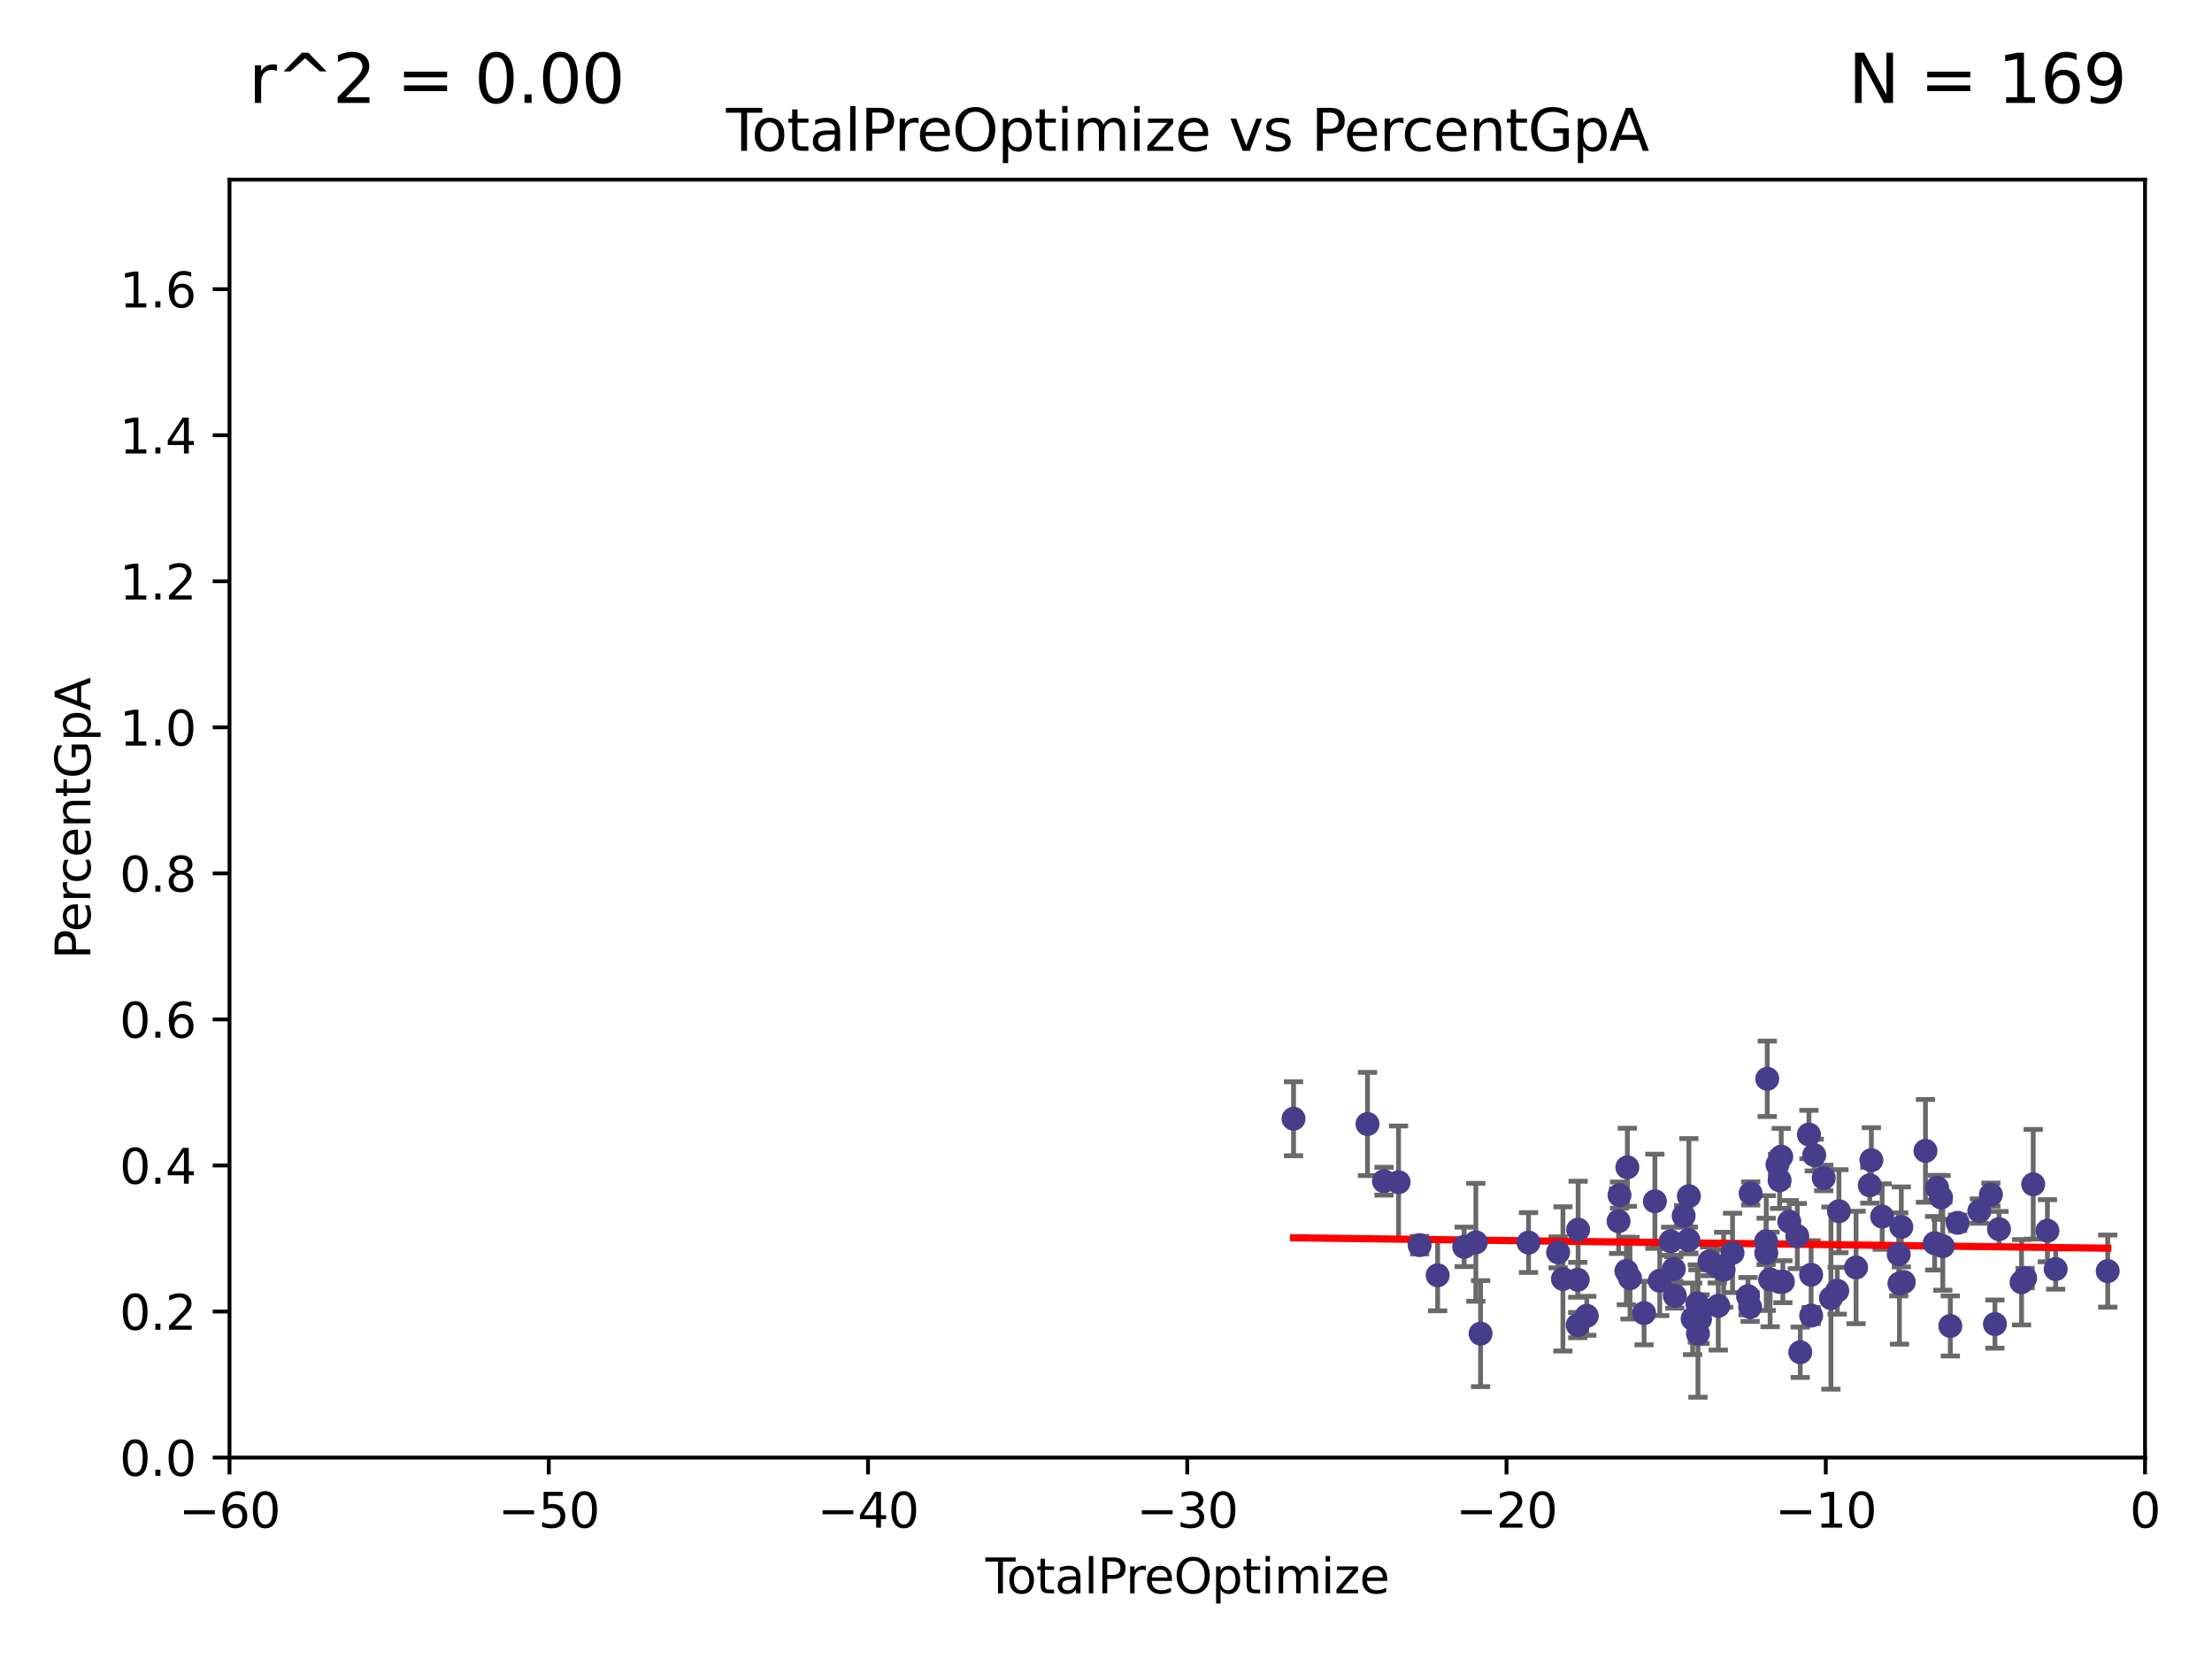 <?xml version="1.0" encoding="utf-8" standalone="no"?>
<!DOCTYPE svg PUBLIC "-//W3C//DTD SVG 1.1//EN"
  "http://www.w3.org/Graphics/SVG/1.1/DTD/svg11.dtd">
<svg xmlns:xlink="http://www.w3.org/1999/xlink" width="460.8pt" height="345.6pt" viewBox="0 0 460.8 345.6" xmlns="http://www.w3.org/2000/svg" version="1.1">
 <defs>
  <style type="text/css">*{stroke-linejoin: round; stroke-linecap: butt}</style>
 </defs>
 <g id="figure_1">
  <g id="patch_1">
   <path d="M 0 345.6 
L 460.8 345.6 
L 460.8 0 
L 0 0 
z
" style="fill: #ffffff"/>
  </g>
  <g id="axes_1">
   <g id="patch_2">
    <path d="M 47.81 303.64 
L 446.85 303.64 
L 446.85 37.422 
L 47.81 37.422 
z
" style="fill: #ffffff"/>
   </g>
   <g id="PathCollection_1">
    <defs>
     <path id="mfa1d8b9d8b" d="M 0 1.118 
C 0.297 1.118 0.581 1 0.791 0.791 
C 1 0.581 1.118 0.297 1.118 0 
C 1.118 -0.297 1 -0.581 0.791 -0.791 
C 0.581 -1 0.297 -1.118 0 -1.118 
C -0.297 -1.118 -0.581 -1 -0.791 -0.791 
C -1 -0.581 -1.118 -0.297 -1.118 0 
C -1.118 0.297 -1 0.581 -0.791 0.791 
C -0.581 1 -0.297 1.118 0 1.118 
z
" style="stroke: #483d8b"/>
    </defs>
    <g clip-path="url(#pfbdc935815)">
     <use xlink:href="#mfa1d8b9d8b" x="269.467" y="233.052" style="fill: #483d8b; stroke: #483d8b"/>
     <use xlink:href="#mfa1d8b9d8b" x="284.875" y="234.151" style="fill: #483d8b; stroke: #483d8b"/>
     <use xlink:href="#mfa1d8b9d8b" x="288.311" y="246.058" style="fill: #483d8b; stroke: #483d8b"/>
     <use xlink:href="#mfa1d8b9d8b" x="291.345" y="246.275" style="fill: #483d8b; stroke: #483d8b"/>
     <use xlink:href="#mfa1d8b9d8b" x="295.729" y="259.384" style="fill: #483d8b; stroke: #483d8b"/>
     <use xlink:href="#mfa1d8b9d8b" x="299.487" y="265.666" style="fill: #483d8b; stroke: #483d8b"/>
     <use xlink:href="#mfa1d8b9d8b" x="305.016" y="259.744" style="fill: #483d8b; stroke: #483d8b"/>
     <use xlink:href="#mfa1d8b9d8b" x="307.445" y="258.803" style="fill: #483d8b; stroke: #483d8b"/>
     <use xlink:href="#mfa1d8b9d8b" x="308.432" y="277.82" style="fill: #483d8b; stroke: #483d8b"/>
     <use xlink:href="#mfa1d8b9d8b" x="318.424" y="258.849" style="fill: #483d8b; stroke: #483d8b"/>
     <use xlink:href="#mfa1d8b9d8b" x="324.592" y="260.881" style="fill: #483d8b; stroke: #483d8b"/>
     <use xlink:href="#mfa1d8b9d8b" x="325.587" y="266.421" style="fill: #483d8b; stroke: #483d8b"/>
     <use xlink:href="#mfa1d8b9d8b" x="328.666" y="276.041" style="fill: #483d8b; stroke: #483d8b"/>
     <use xlink:href="#mfa1d8b9d8b" x="328.668" y="266.6" style="fill: #483d8b; stroke: #483d8b"/>
     <use xlink:href="#mfa1d8b9d8b" x="328.753" y="256.163" style="fill: #483d8b; stroke: #483d8b"/>
     <use xlink:href="#mfa1d8b9d8b" x="330.554" y="274.108" style="fill: #483d8b; stroke: #483d8b"/>
     <use xlink:href="#mfa1d8b9d8b" x="337.177" y="254.396" style="fill: #483d8b; stroke: #483d8b"/>
     <use xlink:href="#mfa1d8b9d8b" x="337.373" y="248.961" style="fill: #483d8b; stroke: #483d8b"/>
     <use xlink:href="#mfa1d8b9d8b" x="338.803" y="264.775" style="fill: #483d8b; stroke: #483d8b"/>
     <use xlink:href="#mfa1d8b9d8b" x="339.01" y="243.174" style="fill: #483d8b; stroke: #483d8b"/>
     <use xlink:href="#mfa1d8b9d8b" x="339.56" y="266.274" style="fill: #483d8b; stroke: #483d8b"/>
     <use xlink:href="#mfa1d8b9d8b" x="342.492" y="273.54" style="fill: #483d8b; stroke: #483d8b"/>
     <use xlink:href="#mfa1d8b9d8b" x="344.745" y="250.247" style="fill: #483d8b; stroke: #483d8b"/>
     <use xlink:href="#mfa1d8b9d8b" x="345.754" y="266.81" style="fill: #483d8b; stroke: #483d8b"/>
     <use xlink:href="#mfa1d8b9d8b" x="348.03" y="258.58" style="fill: #483d8b; stroke: #483d8b"/>
     <use xlink:href="#mfa1d8b9d8b" x="348.683" y="264.358" style="fill: #483d8b; stroke: #483d8b"/>
     <use xlink:href="#mfa1d8b9d8b" x="348.9" y="269.93" style="fill: #483d8b; stroke: #483d8b"/>
     <use xlink:href="#mfa1d8b9d8b" x="350.737" y="253.276" style="fill: #483d8b; stroke: #483d8b"/>
     <use xlink:href="#mfa1d8b9d8b" x="351.724" y="258.322" style="fill: #483d8b; stroke: #483d8b"/>
     <use xlink:href="#mfa1d8b9d8b" x="351.826" y="249.187" style="fill: #483d8b; stroke: #483d8b"/>
     <use xlink:href="#mfa1d8b9d8b" x="352.604" y="274.733" style="fill: #483d8b; stroke: #483d8b"/>
     <use xlink:href="#mfa1d8b9d8b" x="353.59" y="271.554" style="fill: #483d8b; stroke: #483d8b"/>
     <use xlink:href="#mfa1d8b9d8b" x="353.715" y="277.796" style="fill: #483d8b; stroke: #483d8b"/>
     <use xlink:href="#mfa1d8b9d8b" x="354.156" y="274.794" style="fill: #483d8b; stroke: #483d8b"/>
     <use xlink:href="#mfa1d8b9d8b" x="356.125" y="262.757" style="fill: #483d8b; stroke: #483d8b"/>
     <use xlink:href="#mfa1d8b9d8b" x="357.73" y="263.771" style="fill: #483d8b; stroke: #483d8b"/>
     <use xlink:href="#mfa1d8b9d8b" x="357.95" y="272.036" style="fill: #483d8b; stroke: #483d8b"/>
     <use xlink:href="#mfa1d8b9d8b" x="359.059" y="264.512" style="fill: #483d8b; stroke: #483d8b"/>
     <use xlink:href="#mfa1d8b9d8b" x="360.922" y="261" style="fill: #483d8b; stroke: #483d8b"/>
     <use xlink:href="#mfa1d8b9d8b" x="364.14" y="270.017" style="fill: #483d8b; stroke: #483d8b"/>
     <use xlink:href="#mfa1d8b9d8b" x="364.583" y="272.26" style="fill: #483d8b; stroke: #483d8b"/>
     <use xlink:href="#mfa1d8b9d8b" x="364.69" y="248.615" style="fill: #483d8b; stroke: #483d8b"/>
     <use xlink:href="#mfa1d8b9d8b" x="367.915" y="258.609" style="fill: #483d8b; stroke: #483d8b"/>
     <use xlink:href="#mfa1d8b9d8b" x="367.948" y="261.039" style="fill: #483d8b; stroke: #483d8b"/>
     <use xlink:href="#mfa1d8b9d8b" x="368.153" y="224.734" style="fill: #483d8b; stroke: #483d8b"/>
     <use xlink:href="#mfa1d8b9d8b" x="368.749" y="266.536" style="fill: #483d8b; stroke: #483d8b"/>
     <use xlink:href="#mfa1d8b9d8b" x="370.278" y="242.606" style="fill: #483d8b; stroke: #483d8b"/>
     <use xlink:href="#mfa1d8b9d8b" x="370.711" y="267.045" style="fill: #483d8b; stroke: #483d8b"/>
     <use xlink:href="#mfa1d8b9d8b" x="370.719" y="245.879" style="fill: #483d8b; stroke: #483d8b"/>
     <use xlink:href="#mfa1d8b9d8b" x="371.066" y="240.955" style="fill: #483d8b; stroke: #483d8b"/>
     <use xlink:href="#mfa1d8b9d8b" x="371.406" y="266.999" style="fill: #483d8b; stroke: #483d8b"/>
     <use xlink:href="#mfa1d8b9d8b" x="372.741" y="254.489" style="fill: #483d8b; stroke: #483d8b"/>
     <use xlink:href="#mfa1d8b9d8b" x="374.408" y="257.494" style="fill: #483d8b; stroke: #483d8b"/>
     <use xlink:href="#mfa1d8b9d8b" x="375.025" y="281.698" style="fill: #483d8b; stroke: #483d8b"/>
     <use xlink:href="#mfa1d8b9d8b" x="376.834" y="236.339" style="fill: #483d8b; stroke: #483d8b"/>
     <use xlink:href="#mfa1d8b9d8b" x="377.289" y="265.554" style="fill: #483d8b; stroke: #483d8b"/>
     <use xlink:href="#mfa1d8b9d8b" x="377.302" y="274.061" style="fill: #483d8b; stroke: #483d8b"/>
     <use xlink:href="#mfa1d8b9d8b" x="377.939" y="240.62" style="fill: #483d8b; stroke: #483d8b"/>
     <use xlink:href="#mfa1d8b9d8b" x="379.915" y="245.389" style="fill: #483d8b; stroke: #483d8b"/>
     <use xlink:href="#mfa1d8b9d8b" x="381.419" y="270.417" style="fill: #483d8b; stroke: #483d8b"/>
     <use xlink:href="#mfa1d8b9d8b" x="382.733" y="268.889" style="fill: #483d8b; stroke: #483d8b"/>
     <use xlink:href="#mfa1d8b9d8b" x="383.083" y="252.316" style="fill: #483d8b; stroke: #483d8b"/>
     <use xlink:href="#mfa1d8b9d8b" x="386.656" y="264.036" style="fill: #483d8b; stroke: #483d8b"/>
     <use xlink:href="#mfa1d8b9d8b" x="389.513" y="246.92" style="fill: #483d8b; stroke: #483d8b"/>
     <use xlink:href="#mfa1d8b9d8b" x="389.84" y="241.681" style="fill: #483d8b; stroke: #483d8b"/>
     <use xlink:href="#mfa1d8b9d8b" x="392.089" y="253.434" style="fill: #483d8b; stroke: #483d8b"/>
     <use xlink:href="#mfa1d8b9d8b" x="395.539" y="261.311" style="fill: #483d8b; stroke: #483d8b"/>
     <use xlink:href="#mfa1d8b9d8b" x="395.691" y="267.374" style="fill: #483d8b; stroke: #483d8b"/>
     <use xlink:href="#mfa1d8b9d8b" x="396.078" y="255.59" style="fill: #483d8b; stroke: #483d8b"/>
     <use xlink:href="#mfa1d8b9d8b" x="396.584" y="267.068" style="fill: #483d8b; stroke: #483d8b"/>
     <use xlink:href="#mfa1d8b9d8b" x="401.111" y="239.742" style="fill: #483d8b; stroke: #483d8b"/>
     <use xlink:href="#mfa1d8b9d8b" x="403.025" y="258.985" style="fill: #483d8b; stroke: #483d8b"/>
     <use xlink:href="#mfa1d8b9d8b" x="403.532" y="247.445" style="fill: #483d8b; stroke: #483d8b"/>
     <use xlink:href="#mfa1d8b9d8b" x="404.356" y="249.444" style="fill: #483d8b; stroke: #483d8b"/>
     <use xlink:href="#mfa1d8b9d8b" x="404.72" y="259.596" style="fill: #483d8b; stroke: #483d8b"/>
     <use xlink:href="#mfa1d8b9d8b" x="406.288" y="276.22" style="fill: #483d8b; stroke: #483d8b"/>
     <use xlink:href="#mfa1d8b9d8b" x="407.815" y="254.734" style="fill: #483d8b; stroke: #483d8b"/>
     <use xlink:href="#mfa1d8b9d8b" x="412.332" y="252.291" style="fill: #483d8b; stroke: #483d8b"/>
     <use xlink:href="#mfa1d8b9d8b" x="414.739" y="248.864" style="fill: #483d8b; stroke: #483d8b"/>
     <use xlink:href="#mfa1d8b9d8b" x="415.582" y="275.83" style="fill: #483d8b; stroke: #483d8b"/>
     <use xlink:href="#mfa1d8b9d8b" x="416.427" y="256.054" style="fill: #483d8b; stroke: #483d8b"/>
     <use xlink:href="#mfa1d8b9d8b" x="421.124" y="267.114" style="fill: #483d8b; stroke: #483d8b"/>
     <use xlink:href="#mfa1d8b9d8b" x="421.869" y="266.244" style="fill: #483d8b; stroke: #483d8b"/>
     <use xlink:href="#mfa1d8b9d8b" x="423.558" y="246.705" style="fill: #483d8b; stroke: #483d8b"/>
     <use xlink:href="#mfa1d8b9d8b" x="426.514" y="256.384" style="fill: #483d8b; stroke: #483d8b"/>
     <use xlink:href="#mfa1d8b9d8b" x="428.235" y="264.375" style="fill: #483d8b; stroke: #483d8b"/>
     <use xlink:href="#mfa1d8b9d8b" x="439.076" y="264.793" style="fill: #483d8b; stroke: #483d8b"/>
    </g>
   </g>
   <g id="matplotlib.axis_1">
    <g id="xtick_1">
     <g id="line2d_1">
      <defs>
       <path id="mf7efb434d9" d="M 0 0 
L 0 3.5 
" style="stroke: #000000; stroke-width: 0.8"/>
      </defs>
      <g>
       <use xlink:href="#mf7efb434d9" x="47.81" y="303.64" style="stroke: #000000; stroke-width: 0.8"/>
      </g>
     </g>
     <g id="text_1">
      <!-- −60 -->
      <g transform="translate(37.258 318.238)scale(0.1 -0.1)">
       <defs>
        <path id="DejaVuSans-2212" d="M 678 2272 
L 4684 2272 
L 4684 1741 
L 678 1741 
L 678 2272 
z
" transform="scale(0.016)"/>
        <path id="DejaVuSans-36" d="M 2113 2584 
Q 1688 2584 1439 2293 
Q 1191 2003 1191 1497 
Q 1191 994 1439 701 
Q 1688 409 2113 409 
Q 2538 409 2786 701 
Q 3034 994 3034 1497 
Q 3034 2003 2786 2293 
Q 2538 2584 2113 2584 
z
M 3366 4563 
L 3366 3988 
Q 3128 4100 2886 4159 
Q 2644 4219 2406 4219 
Q 1781 4219 1451 3797 
Q 1122 3375 1075 2522 
Q 1259 2794 1537 2939 
Q 1816 3084 2150 3084 
Q 2853 3084 3261 2657 
Q 3669 2231 3669 1497 
Q 3669 778 3244 343 
Q 2819 -91 2113 -91 
Q 1303 -91 875 529 
Q 447 1150 447 2328 
Q 447 3434 972 4092 
Q 1497 4750 2381 4750 
Q 2619 4750 2861 4703 
Q 3103 4656 3366 4563 
z
" transform="scale(0.016)"/>
        <path id="DejaVuSans-30" d="M 2034 4250 
Q 1547 4250 1301 3770 
Q 1056 3291 1056 2328 
Q 1056 1369 1301 889 
Q 1547 409 2034 409 
Q 2525 409 2770 889 
Q 3016 1369 3016 2328 
Q 3016 3291 2770 3770 
Q 2525 4250 2034 4250 
z
M 2034 4750 
Q 2819 4750 3233 4129 
Q 3647 3509 3647 2328 
Q 3647 1150 3233 529 
Q 2819 -91 2034 -91 
Q 1250 -91 836 529 
Q 422 1150 422 2328 
Q 422 3509 836 4129 
Q 1250 4750 2034 4750 
z
" transform="scale(0.016)"/>
       </defs>
       <use xlink:href="#DejaVuSans-2212"/>
       <use xlink:href="#DejaVuSans-36" x="83.789"/>
       <use xlink:href="#DejaVuSans-30" x="147.412"/>
      </g>
     </g>
    </g>
    <g id="xtick_2">
     <g id="line2d_2">
      <g>
       <use xlink:href="#mf7efb434d9" x="114.317" y="303.64" style="stroke: #000000; stroke-width: 0.8"/>
      </g>
     </g>
     <g id="text_2">
      <!-- −50 -->
      <g transform="translate(103.764 318.238)scale(0.1 -0.1)">
       <defs>
        <path id="DejaVuSans-35" d="M 691 4666 
L 3169 4666 
L 3169 4134 
L 1269 4134 
L 1269 2991 
Q 1406 3038 1543 3061 
Q 1681 3084 1819 3084 
Q 2600 3084 3056 2656 
Q 3513 2228 3513 1497 
Q 3513 744 3044 326 
Q 2575 -91 1722 -91 
Q 1428 -91 1123 -41 
Q 819 9 494 109 
L 494 744 
Q 775 591 1075 516 
Q 1375 441 1709 441 
Q 2250 441 2565 725 
Q 2881 1009 2881 1497 
Q 2881 1984 2565 2268 
Q 2250 2553 1709 2553 
Q 1456 2553 1204 2497 
Q 953 2441 691 2322 
L 691 4666 
z
" transform="scale(0.016)"/>
       </defs>
       <use xlink:href="#DejaVuSans-2212"/>
       <use xlink:href="#DejaVuSans-35" x="83.789"/>
       <use xlink:href="#DejaVuSans-30" x="147.412"/>
      </g>
     </g>
    </g>
    <g id="xtick_3">
     <g id="line2d_3">
      <g>
       <use xlink:href="#mf7efb434d9" x="180.823" y="303.64" style="stroke: #000000; stroke-width: 0.8"/>
      </g>
     </g>
     <g id="text_3">
      <!-- −40 -->
      <g transform="translate(170.271 318.238)scale(0.1 -0.1)">
       <defs>
        <path id="DejaVuSans-34" d="M 2419 4116 
L 825 1625 
L 2419 1625 
L 2419 4116 
z
M 2253 4666 
L 3047 4666 
L 3047 1625 
L 3713 1625 
L 3713 1100 
L 3047 1100 
L 3047 0 
L 2419 0 
L 2419 1100 
L 313 1100 
L 313 1709 
L 2253 4666 
z
" transform="scale(0.016)"/>
       </defs>
       <use xlink:href="#DejaVuSans-2212"/>
       <use xlink:href="#DejaVuSans-34" x="83.789"/>
       <use xlink:href="#DejaVuSans-30" x="147.412"/>
      </g>
     </g>
    </g>
    <g id="xtick_4">
     <g id="line2d_4">
      <g>
       <use xlink:href="#mf7efb434d9" x="247.33" y="303.64" style="stroke: #000000; stroke-width: 0.8"/>
      </g>
     </g>
     <g id="text_4">
      <!-- −30 -->
      <g transform="translate(236.778 318.238)scale(0.1 -0.1)">
       <defs>
        <path id="DejaVuSans-33" d="M 2597 2516 
Q 3050 2419 3304 2112 
Q 3559 1806 3559 1356 
Q 3559 666 3084 287 
Q 2609 -91 1734 -91 
Q 1441 -91 1130 -33 
Q 819 25 488 141 
L 488 750 
Q 750 597 1062 519 
Q 1375 441 1716 441 
Q 2309 441 2620 675 
Q 2931 909 2931 1356 
Q 2931 1769 2642 2001 
Q 2353 2234 1838 2234 
L 1294 2234 
L 1294 2753 
L 1863 2753 
Q 2328 2753 2575 2939 
Q 2822 3125 2822 3475 
Q 2822 3834 2567 4026 
Q 2313 4219 1838 4219 
Q 1578 4219 1281 4162 
Q 984 4106 628 3988 
L 628 4550 
Q 988 4650 1302 4700 
Q 1616 4750 1894 4750 
Q 2613 4750 3031 4423 
Q 3450 4097 3450 3541 
Q 3450 3153 3228 2886 
Q 3006 2619 2597 2516 
z
" transform="scale(0.016)"/>
       </defs>
       <use xlink:href="#DejaVuSans-2212"/>
       <use xlink:href="#DejaVuSans-33" x="83.789"/>
       <use xlink:href="#DejaVuSans-30" x="147.412"/>
      </g>
     </g>
    </g>
    <g id="xtick_5">
     <g id="line2d_5">
      <g>
       <use xlink:href="#mf7efb434d9" x="313.837" y="303.64" style="stroke: #000000; stroke-width: 0.8"/>
      </g>
     </g>
     <g id="text_5">
      <!-- −20 -->
      <g transform="translate(303.284 318.238)scale(0.1 -0.1)">
       <defs>
        <path id="DejaVuSans-32" d="M 1228 531 
L 3431 531 
L 3431 0 
L 469 0 
L 469 531 
Q 828 903 1448 1529 
Q 2069 2156 2228 2338 
Q 2531 2678 2651 2914 
Q 2772 3150 2772 3378 
Q 2772 3750 2511 3984 
Q 2250 4219 1831 4219 
Q 1534 4219 1204 4116 
Q 875 4013 500 3803 
L 500 4441 
Q 881 4594 1212 4672 
Q 1544 4750 1819 4750 
Q 2544 4750 2975 4387 
Q 3406 4025 3406 3419 
Q 3406 3131 3298 2873 
Q 3191 2616 2906 2266 
Q 2828 2175 2409 1742 
Q 1991 1309 1228 531 
z
" transform="scale(0.016)"/>
       </defs>
       <use xlink:href="#DejaVuSans-2212"/>
       <use xlink:href="#DejaVuSans-32" x="83.789"/>
       <use xlink:href="#DejaVuSans-30" x="147.412"/>
      </g>
     </g>
    </g>
    <g id="xtick_6">
     <g id="line2d_6">
      <g>
       <use xlink:href="#mf7efb434d9" x="380.343" y="303.64" style="stroke: #000000; stroke-width: 0.8"/>
      </g>
     </g>
     <g id="text_6">
      <!-- −10 -->
      <g transform="translate(369.791 318.238)scale(0.1 -0.1)">
       <defs>
        <path id="DejaVuSans-31" d="M 794 531 
L 1825 531 
L 1825 4091 
L 703 3866 
L 703 4441 
L 1819 4666 
L 2450 4666 
L 2450 531 
L 3481 531 
L 3481 0 
L 794 0 
L 794 531 
z
" transform="scale(0.016)"/>
       </defs>
       <use xlink:href="#DejaVuSans-2212"/>
       <use xlink:href="#DejaVuSans-31" x="83.789"/>
       <use xlink:href="#DejaVuSans-30" x="147.412"/>
      </g>
     </g>
    </g>
    <g id="xtick_7">
     <g id="line2d_7">
      <g>
       <use xlink:href="#mf7efb434d9" x="446.85" y="303.64" style="stroke: #000000; stroke-width: 0.8"/>
      </g>
     </g>
     <g id="text_7">
      <!-- 0 -->
      <g transform="translate(443.669 318.238)scale(0.1 -0.1)">
       <use xlink:href="#DejaVuSans-30"/>
      </g>
     </g>
    </g>
    <g id="text_8">
     <!-- TotalPreOptimize -->
     <g transform="translate(205.287 331.917)scale(0.1 -0.1)">
      <defs>
       <path id="DejaVuSans-54" d="M -19 4666 
L 3928 4666 
L 3928 4134 
L 2272 4134 
L 2272 0 
L 1638 0 
L 1638 4134 
L -19 4134 
L -19 4666 
z
" transform="scale(0.016)"/>
       <path id="DejaVuSans-6f" d="M 1959 3097 
Q 1497 3097 1228 2736 
Q 959 2375 959 1747 
Q 959 1119 1226 758 
Q 1494 397 1959 397 
Q 2419 397 2687 759 
Q 2956 1122 2956 1747 
Q 2956 2369 2687 2733 
Q 2419 3097 1959 3097 
z
M 1959 3584 
Q 2709 3584 3137 3096 
Q 3566 2609 3566 1747 
Q 3566 888 3137 398 
Q 2709 -91 1959 -91 
Q 1206 -91 779 398 
Q 353 888 353 1747 
Q 353 2609 779 3096 
Q 1206 3584 1959 3584 
z
" transform="scale(0.016)"/>
       <path id="DejaVuSans-74" d="M 1172 4494 
L 1172 3500 
L 2356 3500 
L 2356 3053 
L 1172 3053 
L 1172 1153 
Q 1172 725 1289 603 
Q 1406 481 1766 481 
L 2356 481 
L 2356 0 
L 1766 0 
Q 1100 0 847 248 
Q 594 497 594 1153 
L 594 3053 
L 172 3053 
L 172 3500 
L 594 3500 
L 594 4494 
L 1172 4494 
z
" transform="scale(0.016)"/>
       <path id="DejaVuSans-61" d="M 2194 1759 
Q 1497 1759 1228 1600 
Q 959 1441 959 1056 
Q 959 750 1161 570 
Q 1363 391 1709 391 
Q 2188 391 2477 730 
Q 2766 1069 2766 1631 
L 2766 1759 
L 2194 1759 
z
M 3341 1997 
L 3341 0 
L 2766 0 
L 2766 531 
Q 2569 213 2275 61 
Q 1981 -91 1556 -91 
Q 1019 -91 701 211 
Q 384 513 384 1019 
Q 384 1609 779 1909 
Q 1175 2209 1959 2209 
L 2766 2209 
L 2766 2266 
Q 2766 2663 2505 2880 
Q 2244 3097 1772 3097 
Q 1472 3097 1187 3025 
Q 903 2953 641 2809 
L 641 3341 
Q 956 3463 1253 3523 
Q 1550 3584 1831 3584 
Q 2591 3584 2966 3190 
Q 3341 2797 3341 1997 
z
" transform="scale(0.016)"/>
       <path id="DejaVuSans-6c" d="M 603 4863 
L 1178 4863 
L 1178 0 
L 603 0 
L 603 4863 
z
" transform="scale(0.016)"/>
       <path id="DejaVuSans-50" d="M 1259 4147 
L 1259 2394 
L 2053 2394 
Q 2494 2394 2734 2622 
Q 2975 2850 2975 3272 
Q 2975 3691 2734 3919 
Q 2494 4147 2053 4147 
L 1259 4147 
z
M 628 4666 
L 2053 4666 
Q 2838 4666 3239 4311 
Q 3641 3956 3641 3272 
Q 3641 2581 3239 2228 
Q 2838 1875 2053 1875 
L 1259 1875 
L 1259 0 
L 628 0 
L 628 4666 
z
" transform="scale(0.016)"/>
       <path id="DejaVuSans-72" d="M 2631 2963 
Q 2534 3019 2420 3045 
Q 2306 3072 2169 3072 
Q 1681 3072 1420 2755 
Q 1159 2438 1159 1844 
L 1159 0 
L 581 0 
L 581 3500 
L 1159 3500 
L 1159 2956 
Q 1341 3275 1631 3429 
Q 1922 3584 2338 3584 
Q 2397 3584 2469 3576 
Q 2541 3569 2628 3553 
L 2631 2963 
z
" transform="scale(0.016)"/>
       <path id="DejaVuSans-65" d="M 3597 1894 
L 3597 1613 
L 953 1613 
Q 991 1019 1311 708 
Q 1631 397 2203 397 
Q 2534 397 2845 478 
Q 3156 559 3463 722 
L 3463 178 
Q 3153 47 2828 -22 
Q 2503 -91 2169 -91 
Q 1331 -91 842 396 
Q 353 884 353 1716 
Q 353 2575 817 3079 
Q 1281 3584 2069 3584 
Q 2775 3584 3186 3129 
Q 3597 2675 3597 1894 
z
M 3022 2063 
Q 3016 2534 2758 2815 
Q 2500 3097 2075 3097 
Q 1594 3097 1305 2825 
Q 1016 2553 972 2059 
L 3022 2063 
z
" transform="scale(0.016)"/>
       <path id="DejaVuSans-4f" d="M 2522 4238 
Q 1834 4238 1429 3725 
Q 1025 3213 1025 2328 
Q 1025 1447 1429 934 
Q 1834 422 2522 422 
Q 3209 422 3611 934 
Q 4013 1447 4013 2328 
Q 4013 3213 3611 3725 
Q 3209 4238 2522 4238 
z
M 2522 4750 
Q 3503 4750 4090 4092 
Q 4678 3434 4678 2328 
Q 4678 1225 4090 567 
Q 3503 -91 2522 -91 
Q 1538 -91 948 565 
Q 359 1222 359 2328 
Q 359 3434 948 4092 
Q 1538 4750 2522 4750 
z
" transform="scale(0.016)"/>
       <path id="DejaVuSans-70" d="M 1159 525 
L 1159 -1331 
L 581 -1331 
L 581 3500 
L 1159 3500 
L 1159 2969 
Q 1341 3281 1617 3432 
Q 1894 3584 2278 3584 
Q 2916 3584 3314 3078 
Q 3713 2572 3713 1747 
Q 3713 922 3314 415 
Q 2916 -91 2278 -91 
Q 1894 -91 1617 61 
Q 1341 213 1159 525 
z
M 3116 1747 
Q 3116 2381 2855 2742 
Q 2594 3103 2138 3103 
Q 1681 3103 1420 2742 
Q 1159 2381 1159 1747 
Q 1159 1113 1420 752 
Q 1681 391 2138 391 
Q 2594 391 2855 752 
Q 3116 1113 3116 1747 
z
" transform="scale(0.016)"/>
       <path id="DejaVuSans-69" d="M 603 3500 
L 1178 3500 
L 1178 0 
L 603 0 
L 603 3500 
z
M 603 4863 
L 1178 4863 
L 1178 4134 
L 603 4134 
L 603 4863 
z
" transform="scale(0.016)"/>
       <path id="DejaVuSans-6d" d="M 3328 2828 
Q 3544 3216 3844 3400 
Q 4144 3584 4550 3584 
Q 5097 3584 5394 3201 
Q 5691 2819 5691 2113 
L 5691 0 
L 5113 0 
L 5113 2094 
Q 5113 2597 4934 2840 
Q 4756 3084 4391 3084 
Q 3944 3084 3684 2787 
Q 3425 2491 3425 1978 
L 3425 0 
L 2847 0 
L 2847 2094 
Q 2847 2600 2669 2842 
Q 2491 3084 2119 3084 
Q 1678 3084 1418 2786 
Q 1159 2488 1159 1978 
L 1159 0 
L 581 0 
L 581 3500 
L 1159 3500 
L 1159 2956 
Q 1356 3278 1631 3431 
Q 1906 3584 2284 3584 
Q 2666 3584 2933 3390 
Q 3200 3197 3328 2828 
z
" transform="scale(0.016)"/>
       <path id="DejaVuSans-7a" d="M 353 3500 
L 3084 3500 
L 3084 2975 
L 922 459 
L 3084 459 
L 3084 0 
L 275 0 
L 275 525 
L 2438 3041 
L 353 3041 
L 353 3500 
z
" transform="scale(0.016)"/>
      </defs>
      <use xlink:href="#DejaVuSans-54"/>
      <use xlink:href="#DejaVuSans-6f" x="44.084"/>
      <use xlink:href="#DejaVuSans-74" x="105.266"/>
      <use xlink:href="#DejaVuSans-61" x="144.475"/>
      <use xlink:href="#DejaVuSans-6c" x="205.754"/>
      <use xlink:href="#DejaVuSans-50" x="233.537"/>
      <use xlink:href="#DejaVuSans-72" x="292.09"/>
      <use xlink:href="#DejaVuSans-65" x="330.953"/>
      <use xlink:href="#DejaVuSans-4f" x="392.477"/>
      <use xlink:href="#DejaVuSans-70" x="471.188"/>
      <use xlink:href="#DejaVuSans-74" x="534.664"/>
      <use xlink:href="#DejaVuSans-69" x="573.873"/>
      <use xlink:href="#DejaVuSans-6d" x="601.656"/>
      <use xlink:href="#DejaVuSans-69" x="699.068"/>
      <use xlink:href="#DejaVuSans-7a" x="726.852"/>
      <use xlink:href="#DejaVuSans-65" x="779.342"/>
     </g>
    </g>
   </g>
   <g id="matplotlib.axis_2">
    <g id="ytick_1">
     <g id="line2d_8">
      <defs>
       <path id="md21b834ff7" d="M 0 0 
L -3.5 0 
" style="stroke: #000000; stroke-width: 0.8"/>
      </defs>
      <g>
       <use xlink:href="#md21b834ff7" x="47.81" y="303.64" style="stroke: #000000; stroke-width: 0.8"/>
      </g>
     </g>
     <g id="text_9">
      <!-- 0.0 -->
      <g transform="translate(24.907 307.439)scale(0.1 -0.1)">
       <defs>
        <path id="DejaVuSans-2e" d="M 684 794 
L 1344 794 
L 1344 0 
L 684 0 
L 684 794 
z
" transform="scale(0.016)"/>
       </defs>
       <use xlink:href="#DejaVuSans-30"/>
       <use xlink:href="#DejaVuSans-2e" x="63.623"/>
       <use xlink:href="#DejaVuSans-30" x="95.41"/>
      </g>
     </g>
    </g>
    <g id="ytick_2">
     <g id="line2d_9">
      <g>
       <use xlink:href="#md21b834ff7" x="47.81" y="273.215" style="stroke: #000000; stroke-width: 0.8"/>
      </g>
     </g>
     <g id="text_10">
      <!-- 0.2 -->
      <g transform="translate(24.907 277.014)scale(0.1 -0.1)">
       <use xlink:href="#DejaVuSans-30"/>
       <use xlink:href="#DejaVuSans-2e" x="63.623"/>
       <use xlink:href="#DejaVuSans-32" x="95.41"/>
      </g>
     </g>
    </g>
    <g id="ytick_3">
     <g id="line2d_10">
      <g>
       <use xlink:href="#md21b834ff7" x="47.81" y="242.79" style="stroke: #000000; stroke-width: 0.8"/>
      </g>
     </g>
     <g id="text_11">
      <!-- 0.4 -->
      <g transform="translate(24.907 246.589)scale(0.1 -0.1)">
       <use xlink:href="#DejaVuSans-30"/>
       <use xlink:href="#DejaVuSans-2e" x="63.623"/>
       <use xlink:href="#DejaVuSans-34" x="95.41"/>
      </g>
     </g>
    </g>
    <g id="ytick_4">
     <g id="line2d_11">
      <g>
       <use xlink:href="#md21b834ff7" x="47.81" y="212.365" style="stroke: #000000; stroke-width: 0.8"/>
      </g>
     </g>
     <g id="text_12">
      <!-- 0.6 -->
      <g transform="translate(24.907 216.164)scale(0.1 -0.1)">
       <use xlink:href="#DejaVuSans-30"/>
       <use xlink:href="#DejaVuSans-2e" x="63.623"/>
       <use xlink:href="#DejaVuSans-36" x="95.41"/>
      </g>
     </g>
    </g>
    <g id="ytick_5">
     <g id="line2d_12">
      <g>
       <use xlink:href="#md21b834ff7" x="47.81" y="181.94" style="stroke: #000000; stroke-width: 0.8"/>
      </g>
     </g>
     <g id="text_13">
      <!-- 0.8 -->
      <g transform="translate(24.907 185.739)scale(0.1 -0.1)">
       <defs>
        <path id="DejaVuSans-38" d="M 2034 2216 
Q 1584 2216 1326 1975 
Q 1069 1734 1069 1313 
Q 1069 891 1326 650 
Q 1584 409 2034 409 
Q 2484 409 2743 651 
Q 3003 894 3003 1313 
Q 3003 1734 2745 1975 
Q 2488 2216 2034 2216 
z
M 1403 2484 
Q 997 2584 770 2862 
Q 544 3141 544 3541 
Q 544 4100 942 4425 
Q 1341 4750 2034 4750 
Q 2731 4750 3128 4425 
Q 3525 4100 3525 3541 
Q 3525 3141 3298 2862 
Q 3072 2584 2669 2484 
Q 3125 2378 3379 2068 
Q 3634 1759 3634 1313 
Q 3634 634 3220 271 
Q 2806 -91 2034 -91 
Q 1263 -91 848 271 
Q 434 634 434 1313 
Q 434 1759 690 2068 
Q 947 2378 1403 2484 
z
M 1172 3481 
Q 1172 3119 1398 2916 
Q 1625 2713 2034 2713 
Q 2441 2713 2670 2916 
Q 2900 3119 2900 3481 
Q 2900 3844 2670 4047 
Q 2441 4250 2034 4250 
Q 1625 4250 1398 4047 
Q 1172 3844 1172 3481 
z
" transform="scale(0.016)"/>
       </defs>
       <use xlink:href="#DejaVuSans-30"/>
       <use xlink:href="#DejaVuSans-2e" x="63.623"/>
       <use xlink:href="#DejaVuSans-38" x="95.41"/>
      </g>
     </g>
    </g>
    <g id="ytick_6">
     <g id="line2d_13">
      <g>
       <use xlink:href="#md21b834ff7" x="47.81" y="151.515" style="stroke: #000000; stroke-width: 0.8"/>
      </g>
     </g>
     <g id="text_14">
      <!-- 1.0 -->
      <g transform="translate(24.907 155.315)scale(0.1 -0.1)">
       <use xlink:href="#DejaVuSans-31"/>
       <use xlink:href="#DejaVuSans-2e" x="63.623"/>
       <use xlink:href="#DejaVuSans-30" x="95.41"/>
      </g>
     </g>
    </g>
    <g id="ytick_7">
     <g id="line2d_14">
      <g>
       <use xlink:href="#md21b834ff7" x="47.81" y="121.09" style="stroke: #000000; stroke-width: 0.8"/>
      </g>
     </g>
     <g id="text_15">
      <!-- 1.2 -->
      <g transform="translate(24.907 124.89)scale(0.1 -0.1)">
       <use xlink:href="#DejaVuSans-31"/>
       <use xlink:href="#DejaVuSans-2e" x="63.623"/>
       <use xlink:href="#DejaVuSans-32" x="95.41"/>
      </g>
     </g>
    </g>
    <g id="ytick_8">
     <g id="line2d_15">
      <g>
       <use xlink:href="#md21b834ff7" x="47.81" y="90.665" style="stroke: #000000; stroke-width: 0.8"/>
      </g>
     </g>
     <g id="text_16">
      <!-- 1.4 -->
      <g transform="translate(24.907 94.465)scale(0.1 -0.1)">
       <use xlink:href="#DejaVuSans-31"/>
       <use xlink:href="#DejaVuSans-2e" x="63.623"/>
       <use xlink:href="#DejaVuSans-34" x="95.41"/>
      </g>
     </g>
    </g>
    <g id="ytick_9">
     <g id="line2d_16">
      <g>
       <use xlink:href="#md21b834ff7" x="47.81" y="60.241" style="stroke: #000000; stroke-width: 0.8"/>
      </g>
     </g>
     <g id="text_17">
      <!-- 1.6 -->
      <g transform="translate(24.907 64.04)scale(0.1 -0.1)">
       <use xlink:href="#DejaVuSans-31"/>
       <use xlink:href="#DejaVuSans-2e" x="63.623"/>
       <use xlink:href="#DejaVuSans-36" x="95.41"/>
      </g>
     </g>
    </g>
    <g id="text_18">
     <!-- PercentGpA -->
     <g transform="translate(18.827 199.807)rotate(-90)scale(0.1 -0.1)">
      <defs>
       <path id="DejaVuSans-63" d="M 3122 3366 
L 3122 2828 
Q 2878 2963 2633 3030 
Q 2388 3097 2138 3097 
Q 1578 3097 1268 2742 
Q 959 2388 959 1747 
Q 959 1106 1268 751 
Q 1578 397 2138 397 
Q 2388 397 2633 464 
Q 2878 531 3122 666 
L 3122 134 
Q 2881 22 2623 -34 
Q 2366 -91 2075 -91 
Q 1284 -91 818 406 
Q 353 903 353 1747 
Q 353 2603 823 3093 
Q 1294 3584 2113 3584 
Q 2378 3584 2631 3529 
Q 2884 3475 3122 3366 
z
" transform="scale(0.016)"/>
       <path id="DejaVuSans-6e" d="M 3513 2113 
L 3513 0 
L 2938 0 
L 2938 2094 
Q 2938 2591 2744 2837 
Q 2550 3084 2163 3084 
Q 1697 3084 1428 2787 
Q 1159 2491 1159 1978 
L 1159 0 
L 581 0 
L 581 3500 
L 1159 3500 
L 1159 2956 
Q 1366 3272 1645 3428 
Q 1925 3584 2291 3584 
Q 2894 3584 3203 3211 
Q 3513 2838 3513 2113 
z
" transform="scale(0.016)"/>
       <path id="DejaVuSans-47" d="M 3809 666 
L 3809 1919 
L 2778 1919 
L 2778 2438 
L 4434 2438 
L 4434 434 
Q 4069 175 3628 42 
Q 3188 -91 2688 -91 
Q 1594 -91 976 548 
Q 359 1188 359 2328 
Q 359 3472 976 4111 
Q 1594 4750 2688 4750 
Q 3144 4750 3555 4637 
Q 3966 4525 4313 4306 
L 4313 3634 
Q 3963 3931 3569 4081 
Q 3175 4231 2741 4231 
Q 1884 4231 1454 3753 
Q 1025 3275 1025 2328 
Q 1025 1384 1454 906 
Q 1884 428 2741 428 
Q 3075 428 3337 486 
Q 3600 544 3809 666 
z
" transform="scale(0.016)"/>
       <path id="DejaVuSans-41" d="M 2188 4044 
L 1331 1722 
L 3047 1722 
L 2188 4044 
z
M 1831 4666 
L 2547 4666 
L 4325 0 
L 3669 0 
L 3244 1197 
L 1141 1197 
L 716 0 
L 50 0 
L 1831 4666 
z
" transform="scale(0.016)"/>
      </defs>
      <use xlink:href="#DejaVuSans-50"/>
      <use xlink:href="#DejaVuSans-65" x="56.678"/>
      <use xlink:href="#DejaVuSans-72" x="118.201"/>
      <use xlink:href="#DejaVuSans-63" x="157.064"/>
      <use xlink:href="#DejaVuSans-65" x="212.045"/>
      <use xlink:href="#DejaVuSans-6e" x="273.568"/>
      <use xlink:href="#DejaVuSans-74" x="336.947"/>
      <use xlink:href="#DejaVuSans-47" x="376.156"/>
      <use xlink:href="#DejaVuSans-70" x="453.646"/>
      <use xlink:href="#DejaVuSans-41" x="517.123"/>
     </g>
    </g>
   </g>
   <g id="LineCollection_1">
    <path d="M 269.467 240.757 
L 269.467 225.348 
" clip-path="url(#pfbdc935815)" style="fill: none; stroke: #696969"/>
    <path d="M 284.875 244.895 
L 284.875 223.406 
" clip-path="url(#pfbdc935815)" style="fill: none; stroke: #696969"/>
    <path d="M 288.311 248.958 
L 288.311 243.157 
" clip-path="url(#pfbdc935815)" style="fill: none; stroke: #696969"/>
    <path d="M 291.345 257.988 
L 291.345 234.562 
" clip-path="url(#pfbdc935815)" style="fill: none; stroke: #696969"/>
    <path d="M 295.729 261.217 
L 295.729 257.552 
" clip-path="url(#pfbdc935815)" style="fill: none; stroke: #696969"/>
    <path d="M 299.487 273.056 
L 299.487 258.277 
" clip-path="url(#pfbdc935815)" style="fill: none; stroke: #696969"/>
    <path d="M 305.016 263.85 
L 305.016 255.638 
" clip-path="url(#pfbdc935815)" style="fill: none; stroke: #696969"/>
    <path d="M 307.445 271.083 
L 307.445 246.523 
" clip-path="url(#pfbdc935815)" style="fill: none; stroke: #696969"/>
    <path d="M 308.432 288.859 
L 308.432 266.78 
" clip-path="url(#pfbdc935815)" style="fill: none; stroke: #696969"/>
    <path d="M 318.424 265.08 
L 318.424 252.618 
" clip-path="url(#pfbdc935815)" style="fill: none; stroke: #696969"/>
    <path d="M 324.592 264.117 
L 324.592 257.645 
" clip-path="url(#pfbdc935815)" style="fill: none; stroke: #696969"/>
    <path d="M 325.587 281.443 
L 325.587 251.399 
" clip-path="url(#pfbdc935815)" style="fill: none; stroke: #696969"/>
    <path d="M 328.666 278.67 
L 328.666 273.412 
" clip-path="url(#pfbdc935815)" style="fill: none; stroke: #696969"/>
    <path d="M 328.668 270.234 
L 328.668 262.967 
" clip-path="url(#pfbdc935815)" style="fill: none; stroke: #696969"/>
    <path d="M 328.753 266.258 
L 328.753 246.068 
" clip-path="url(#pfbdc935815)" style="fill: none; stroke: #696969"/>
    <path d="M 330.554 278.168 
L 330.554 270.049 
" clip-path="url(#pfbdc935815)" style="fill: none; stroke: #696969"/>
    <path d="M 337.177 261.119 
L 337.177 247.673 
" clip-path="url(#pfbdc935815)" style="fill: none; stroke: #696969"/>
    <path d="M 337.373 251.688 
L 337.373 246.234 
" clip-path="url(#pfbdc935815)" style="fill: none; stroke: #696969"/>
    <path d="M 338.803 271.805 
L 338.803 257.745 
" clip-path="url(#pfbdc935815)" style="fill: none; stroke: #696969"/>
    <path d="M 339.01 251.305 
L 339.01 235.042 
" clip-path="url(#pfbdc935815)" style="fill: none; stroke: #696969"/>
    <path d="M 339.56 274.778 
L 339.56 257.771 
" clip-path="url(#pfbdc935815)" style="fill: none; stroke: #696969"/>
    <path d="M 342.492 280.15 
L 342.492 266.93 
" clip-path="url(#pfbdc935815)" style="fill: none; stroke: #696969"/>
    <path d="M 344.745 260.064 
L 344.745 240.43 
" clip-path="url(#pfbdc935815)" style="fill: none; stroke: #696969"/>
    <path d="M 345.754 274.058 
L 345.754 259.562 
" clip-path="url(#pfbdc935815)" style="fill: none; stroke: #696969"/>
    <path d="M 348.03 261.508 
L 348.03 255.652 
" clip-path="url(#pfbdc935815)" style="fill: none; stroke: #696969"/>
    <path d="M 348.683 266.929 
L 348.683 261.786 
" clip-path="url(#pfbdc935815)" style="fill: none; stroke: #696969"/>
    <path d="M 348.9 272.511 
L 348.9 267.35 
" clip-path="url(#pfbdc935815)" style="fill: none; stroke: #696969"/>
    <path d="M 350.737 255.41 
L 350.737 251.142 
" clip-path="url(#pfbdc935815)" style="fill: none; stroke: #696969"/>
    <path d="M 351.724 261.016 
L 351.724 255.629 
" clip-path="url(#pfbdc935815)" style="fill: none; stroke: #696969"/>
    <path d="M 351.826 261.18 
L 351.826 237.195 
" clip-path="url(#pfbdc935815)" style="fill: none; stroke: #696969"/>
    <path d="M 352.604 282.187 
L 352.604 267.28 
" clip-path="url(#pfbdc935815)" style="fill: none; stroke: #696969"/>
    <path d="M 353.59 279.62 
L 353.59 263.489 
" clip-path="url(#pfbdc935815)" style="fill: none; stroke: #696969"/>
    <path d="M 353.715 291.066 
L 353.715 264.526 
" clip-path="url(#pfbdc935815)" style="fill: none; stroke: #696969"/>
    <path d="M 354.156 279.872 
L 354.156 269.717 
" clip-path="url(#pfbdc935815)" style="fill: none; stroke: #696969"/>
    <path d="M 356.125 265.754 
L 356.125 259.76 
" clip-path="url(#pfbdc935815)" style="fill: none; stroke: #696969"/>
    <path d="M 357.73 267.258 
L 357.73 260.285 
" clip-path="url(#pfbdc935815)" style="fill: none; stroke: #696969"/>
    <path d="M 357.95 281.246 
L 357.95 262.826 
" clip-path="url(#pfbdc935815)" style="fill: none; stroke: #696969"/>
    <path d="M 359.059 272.323 
L 359.059 256.7 
" clip-path="url(#pfbdc935815)" style="fill: none; stroke: #696969"/>
    <path d="M 360.922 269.263 
L 360.922 252.737 
" clip-path="url(#pfbdc935815)" style="fill: none; stroke: #696969"/>
    <path d="M 364.14 273.903 
L 364.14 266.131 
" clip-path="url(#pfbdc935815)" style="fill: none; stroke: #696969"/>
    <path d="M 364.583 275.275 
L 364.583 269.245 
" clip-path="url(#pfbdc935815)" style="fill: none; stroke: #696969"/>
    <path d="M 364.69 251.024 
L 364.69 246.207 
" clip-path="url(#pfbdc935815)" style="fill: none; stroke: #696969"/>
    <path d="M 367.915 263.434 
L 367.915 253.785 
" clip-path="url(#pfbdc935815)" style="fill: none; stroke: #696969"/>
    <path d="M 367.948 272.997 
L 367.948 249.081 
" clip-path="url(#pfbdc935815)" style="fill: none; stroke: #696969"/>
    <path d="M 368.153 232.589 
L 368.153 216.878 
" clip-path="url(#pfbdc935815)" style="fill: none; stroke: #696969"/>
    <path d="M 368.749 276.391 
L 368.749 256.68 
" clip-path="url(#pfbdc935815)" style="fill: none; stroke: #696969"/>
    <path d="M 370.278 244.729 
L 370.278 240.483 
" clip-path="url(#pfbdc935815)" style="fill: none; stroke: #696969"/>
    <path d="M 370.711 268.167 
L 370.711 265.923 
" clip-path="url(#pfbdc935815)" style="fill: none; stroke: #696969"/>
    <path d="M 370.719 251.744 
L 370.719 240.013 
" clip-path="url(#pfbdc935815)" style="fill: none; stroke: #696969"/>
    <path d="M 371.066 246.833 
L 371.066 235.077 
" clip-path="url(#pfbdc935815)" style="fill: none; stroke: #696969"/>
    <path d="M 371.406 271.368 
L 371.406 262.63 
" clip-path="url(#pfbdc935815)" style="fill: none; stroke: #696969"/>
    <path d="M 372.741 258.884 
L 372.741 250.095 
" clip-path="url(#pfbdc935815)" style="fill: none; stroke: #696969"/>
    <path d="M 374.408 264.276 
L 374.408 250.711 
" clip-path="url(#pfbdc935815)" style="fill: none; stroke: #696969"/>
    <path d="M 375.025 286.941 
L 375.025 276.454 
" clip-path="url(#pfbdc935815)" style="fill: none; stroke: #696969"/>
    <path d="M 376.834 241.378 
L 376.834 231.3 
" clip-path="url(#pfbdc935815)" style="fill: none; stroke: #696969"/>
    <path d="M 377.289 272.645 
L 377.289 258.463 
" clip-path="url(#pfbdc935815)" style="fill: none; stroke: #696969"/>
    <path d="M 377.302 275.752 
L 377.302 272.369 
" clip-path="url(#pfbdc935815)" style="fill: none; stroke: #696969"/>
    <path d="M 377.939 243.923 
L 377.939 237.316 
" clip-path="url(#pfbdc935815)" style="fill: none; stroke: #696969"/>
    <path d="M 379.915 248.05 
L 379.915 242.727 
" clip-path="url(#pfbdc935815)" style="fill: none; stroke: #696969"/>
    <path d="M 381.419 289.389 
L 381.419 251.445 
" clip-path="url(#pfbdc935815)" style="fill: none; stroke: #696969"/>
    <path d="M 382.733 273.761 
L 382.733 264.016 
" clip-path="url(#pfbdc935815)" style="fill: none; stroke: #696969"/>
    <path d="M 383.083 260.963 
L 383.083 243.669 
" clip-path="url(#pfbdc935815)" style="fill: none; stroke: #696969"/>
    <path d="M 386.656 275.75 
L 386.656 252.322 
" clip-path="url(#pfbdc935815)" style="fill: none; stroke: #696969"/>
    <path d="M 389.513 250.632 
L 389.513 243.208 
" clip-path="url(#pfbdc935815)" style="fill: none; stroke: #696969"/>
    <path d="M 389.84 248.449 
L 389.84 234.914 
" clip-path="url(#pfbdc935815)" style="fill: none; stroke: #696969"/>
    <path d="M 392.089 260.254 
L 392.089 246.614 
" clip-path="url(#pfbdc935815)" style="fill: none; stroke: #696969"/>
    <path d="M 395.539 269.96 
L 395.539 252.663 
" clip-path="url(#pfbdc935815)" style="fill: none; stroke: #696969"/>
    <path d="M 395.691 280.008 
L 395.691 254.739 
" clip-path="url(#pfbdc935815)" style="fill: none; stroke: #696969"/>
    <path d="M 396.078 263.919 
L 396.078 247.261 
" clip-path="url(#pfbdc935815)" style="fill: none; stroke: #696969"/>
    <path d="M 396.584 267.646 
L 396.584 266.49 
" clip-path="url(#pfbdc935815)" style="fill: none; stroke: #696969"/>
    <path d="M 401.111 250.445 
L 401.111 229.04 
" clip-path="url(#pfbdc935815)" style="fill: none; stroke: #696969"/>
    <path d="M 403.025 264.562 
L 403.025 253.407 
" clip-path="url(#pfbdc935815)" style="fill: none; stroke: #696969"/>
    <path d="M 403.532 250.029 
L 403.532 244.86 
" clip-path="url(#pfbdc935815)" style="fill: none; stroke: #696969"/>
    <path d="M 404.356 254 
L 404.356 244.888 
" clip-path="url(#pfbdc935815)" style="fill: none; stroke: #696969"/>
    <path d="M 404.72 268.776 
L 404.72 250.416 
" clip-path="url(#pfbdc935815)" style="fill: none; stroke: #696969"/>
    <path d="M 406.288 282.477 
L 406.288 269.963 
" clip-path="url(#pfbdc935815)" style="fill: none; stroke: #696969"/>
    <path d="M 407.815 256.351 
L 407.815 253.117 
" clip-path="url(#pfbdc935815)" style="fill: none; stroke: #696969"/>
    <path d="M 412.332 254.834 
L 412.332 249.748 
" clip-path="url(#pfbdc935815)" style="fill: none; stroke: #696969"/>
    <path d="M 414.739 251.265 
L 414.739 246.462 
" clip-path="url(#pfbdc935815)" style="fill: none; stroke: #696969"/>
    <path d="M 415.582 280.849 
L 415.582 270.811 
" clip-path="url(#pfbdc935815)" style="fill: none; stroke: #696969"/>
    <path d="M 416.427 259.745 
L 416.427 252.364 
" clip-path="url(#pfbdc935815)" style="fill: none; stroke: #696969"/>
    <path d="M 421.124 276.006 
L 421.124 258.222 
" clip-path="url(#pfbdc935815)" style="fill: none; stroke: #696969"/>
    <path d="M 421.869 268.26 
L 421.869 264.228 
" clip-path="url(#pfbdc935815)" style="fill: none; stroke: #696969"/>
    <path d="M 423.558 258.126 
L 423.558 235.284 
" clip-path="url(#pfbdc935815)" style="fill: none; stroke: #696969"/>
    <path d="M 426.514 262.853 
L 426.514 249.915 
" clip-path="url(#pfbdc935815)" style="fill: none; stroke: #696969"/>
    <path d="M 428.235 268.561 
L 428.235 260.188 
" clip-path="url(#pfbdc935815)" style="fill: none; stroke: #696969"/>
    <path d="M 439.076 272.302 
L 439.076 257.284 
" clip-path="url(#pfbdc935815)" style="fill: none; stroke: #696969"/>
   </g>
   <g id="line2d_17">
    <defs>
     <path id="m6deba72655" d="M 2 0 
L -2 -0 
" style="stroke: #696969"/>
    </defs>
    <g clip-path="url(#pfbdc935815)">
     <use xlink:href="#m6deba72655" x="269.467" y="240.757" style="fill: #696969; stroke: #696969"/>
     <use xlink:href="#m6deba72655" x="284.875" y="244.895" style="fill: #696969; stroke: #696969"/>
     <use xlink:href="#m6deba72655" x="288.311" y="248.958" style="fill: #696969; stroke: #696969"/>
     <use xlink:href="#m6deba72655" x="291.345" y="257.988" style="fill: #696969; stroke: #696969"/>
     <use xlink:href="#m6deba72655" x="295.729" y="261.217" style="fill: #696969; stroke: #696969"/>
     <use xlink:href="#m6deba72655" x="299.487" y="273.056" style="fill: #696969; stroke: #696969"/>
     <use xlink:href="#m6deba72655" x="305.016" y="263.85" style="fill: #696969; stroke: #696969"/>
     <use xlink:href="#m6deba72655" x="307.445" y="271.083" style="fill: #696969; stroke: #696969"/>
     <use xlink:href="#m6deba72655" x="308.432" y="288.859" style="fill: #696969; stroke: #696969"/>
     <use xlink:href="#m6deba72655" x="318.424" y="265.08" style="fill: #696969; stroke: #696969"/>
     <use xlink:href="#m6deba72655" x="324.592" y="264.117" style="fill: #696969; stroke: #696969"/>
     <use xlink:href="#m6deba72655" x="325.587" y="281.443" style="fill: #696969; stroke: #696969"/>
     <use xlink:href="#m6deba72655" x="328.666" y="278.67" style="fill: #696969; stroke: #696969"/>
     <use xlink:href="#m6deba72655" x="328.668" y="270.234" style="fill: #696969; stroke: #696969"/>
     <use xlink:href="#m6deba72655" x="328.753" y="266.258" style="fill: #696969; stroke: #696969"/>
     <use xlink:href="#m6deba72655" x="330.554" y="278.168" style="fill: #696969; stroke: #696969"/>
     <use xlink:href="#m6deba72655" x="337.177" y="261.119" style="fill: #696969; stroke: #696969"/>
     <use xlink:href="#m6deba72655" x="337.373" y="251.688" style="fill: #696969; stroke: #696969"/>
     <use xlink:href="#m6deba72655" x="338.803" y="271.805" style="fill: #696969; stroke: #696969"/>
     <use xlink:href="#m6deba72655" x="339.01" y="251.305" style="fill: #696969; stroke: #696969"/>
     <use xlink:href="#m6deba72655" x="339.56" y="274.778" style="fill: #696969; stroke: #696969"/>
     <use xlink:href="#m6deba72655" x="342.492" y="280.15" style="fill: #696969; stroke: #696969"/>
     <use xlink:href="#m6deba72655" x="344.745" y="260.064" style="fill: #696969; stroke: #696969"/>
     <use xlink:href="#m6deba72655" x="345.754" y="274.058" style="fill: #696969; stroke: #696969"/>
     <use xlink:href="#m6deba72655" x="348.03" y="261.508" style="fill: #696969; stroke: #696969"/>
     <use xlink:href="#m6deba72655" x="348.683" y="266.929" style="fill: #696969; stroke: #696969"/>
     <use xlink:href="#m6deba72655" x="348.9" y="272.511" style="fill: #696969; stroke: #696969"/>
     <use xlink:href="#m6deba72655" x="350.737" y="255.41" style="fill: #696969; stroke: #696969"/>
     <use xlink:href="#m6deba72655" x="351.724" y="261.016" style="fill: #696969; stroke: #696969"/>
     <use xlink:href="#m6deba72655" x="351.826" y="261.18" style="fill: #696969; stroke: #696969"/>
     <use xlink:href="#m6deba72655" x="352.604" y="282.187" style="fill: #696969; stroke: #696969"/>
     <use xlink:href="#m6deba72655" x="353.59" y="279.62" style="fill: #696969; stroke: #696969"/>
     <use xlink:href="#m6deba72655" x="353.715" y="291.066" style="fill: #696969; stroke: #696969"/>
     <use xlink:href="#m6deba72655" x="354.156" y="279.872" style="fill: #696969; stroke: #696969"/>
     <use xlink:href="#m6deba72655" x="356.125" y="265.754" style="fill: #696969; stroke: #696969"/>
     <use xlink:href="#m6deba72655" x="357.73" y="267.258" style="fill: #696969; stroke: #696969"/>
     <use xlink:href="#m6deba72655" x="357.95" y="281.246" style="fill: #696969; stroke: #696969"/>
     <use xlink:href="#m6deba72655" x="359.059" y="272.323" style="fill: #696969; stroke: #696969"/>
     <use xlink:href="#m6deba72655" x="360.922" y="269.263" style="fill: #696969; stroke: #696969"/>
     <use xlink:href="#m6deba72655" x="364.14" y="273.903" style="fill: #696969; stroke: #696969"/>
     <use xlink:href="#m6deba72655" x="364.583" y="275.275" style="fill: #696969; stroke: #696969"/>
     <use xlink:href="#m6deba72655" x="364.69" y="251.024" style="fill: #696969; stroke: #696969"/>
     <use xlink:href="#m6deba72655" x="367.915" y="263.434" style="fill: #696969; stroke: #696969"/>
     <use xlink:href="#m6deba72655" x="367.948" y="272.997" style="fill: #696969; stroke: #696969"/>
     <use xlink:href="#m6deba72655" x="368.153" y="232.589" style="fill: #696969; stroke: #696969"/>
     <use xlink:href="#m6deba72655" x="368.749" y="276.391" style="fill: #696969; stroke: #696969"/>
     <use xlink:href="#m6deba72655" x="370.278" y="244.729" style="fill: #696969; stroke: #696969"/>
     <use xlink:href="#m6deba72655" x="370.711" y="268.167" style="fill: #696969; stroke: #696969"/>
     <use xlink:href="#m6deba72655" x="370.719" y="251.744" style="fill: #696969; stroke: #696969"/>
     <use xlink:href="#m6deba72655" x="371.066" y="246.833" style="fill: #696969; stroke: #696969"/>
     <use xlink:href="#m6deba72655" x="371.406" y="271.368" style="fill: #696969; stroke: #696969"/>
     <use xlink:href="#m6deba72655" x="372.741" y="258.884" style="fill: #696969; stroke: #696969"/>
     <use xlink:href="#m6deba72655" x="374.408" y="264.276" style="fill: #696969; stroke: #696969"/>
     <use xlink:href="#m6deba72655" x="375.025" y="286.941" style="fill: #696969; stroke: #696969"/>
     <use xlink:href="#m6deba72655" x="376.834" y="241.378" style="fill: #696969; stroke: #696969"/>
     <use xlink:href="#m6deba72655" x="377.289" y="272.645" style="fill: #696969; stroke: #696969"/>
     <use xlink:href="#m6deba72655" x="377.302" y="275.752" style="fill: #696969; stroke: #696969"/>
     <use xlink:href="#m6deba72655" x="377.939" y="243.923" style="fill: #696969; stroke: #696969"/>
     <use xlink:href="#m6deba72655" x="379.915" y="248.05" style="fill: #696969; stroke: #696969"/>
     <use xlink:href="#m6deba72655" x="381.419" y="289.389" style="fill: #696969; stroke: #696969"/>
     <use xlink:href="#m6deba72655" x="382.733" y="273.761" style="fill: #696969; stroke: #696969"/>
     <use xlink:href="#m6deba72655" x="383.083" y="260.963" style="fill: #696969; stroke: #696969"/>
     <use xlink:href="#m6deba72655" x="386.656" y="275.75" style="fill: #696969; stroke: #696969"/>
     <use xlink:href="#m6deba72655" x="389.513" y="250.632" style="fill: #696969; stroke: #696969"/>
     <use xlink:href="#m6deba72655" x="389.84" y="248.449" style="fill: #696969; stroke: #696969"/>
     <use xlink:href="#m6deba72655" x="392.089" y="260.254" style="fill: #696969; stroke: #696969"/>
     <use xlink:href="#m6deba72655" x="395.539" y="269.96" style="fill: #696969; stroke: #696969"/>
     <use xlink:href="#m6deba72655" x="395.691" y="280.008" style="fill: #696969; stroke: #696969"/>
     <use xlink:href="#m6deba72655" x="396.078" y="263.919" style="fill: #696969; stroke: #696969"/>
     <use xlink:href="#m6deba72655" x="396.584" y="267.646" style="fill: #696969; stroke: #696969"/>
     <use xlink:href="#m6deba72655" x="401.111" y="250.445" style="fill: #696969; stroke: #696969"/>
     <use xlink:href="#m6deba72655" x="403.025" y="264.562" style="fill: #696969; stroke: #696969"/>
     <use xlink:href="#m6deba72655" x="403.532" y="250.029" style="fill: #696969; stroke: #696969"/>
     <use xlink:href="#m6deba72655" x="404.356" y="254" style="fill: #696969; stroke: #696969"/>
     <use xlink:href="#m6deba72655" x="404.72" y="268.776" style="fill: #696969; stroke: #696969"/>
     <use xlink:href="#m6deba72655" x="406.288" y="282.477" style="fill: #696969; stroke: #696969"/>
     <use xlink:href="#m6deba72655" x="407.815" y="256.351" style="fill: #696969; stroke: #696969"/>
     <use xlink:href="#m6deba72655" x="412.332" y="254.834" style="fill: #696969; stroke: #696969"/>
     <use xlink:href="#m6deba72655" x="414.739" y="251.265" style="fill: #696969; stroke: #696969"/>
     <use xlink:href="#m6deba72655" x="415.582" y="280.849" style="fill: #696969; stroke: #696969"/>
     <use xlink:href="#m6deba72655" x="416.427" y="259.745" style="fill: #696969; stroke: #696969"/>
     <use xlink:href="#m6deba72655" x="421.124" y="276.006" style="fill: #696969; stroke: #696969"/>
     <use xlink:href="#m6deba72655" x="421.869" y="268.26" style="fill: #696969; stroke: #696969"/>
     <use xlink:href="#m6deba72655" x="423.558" y="258.126" style="fill: #696969; stroke: #696969"/>
     <use xlink:href="#m6deba72655" x="426.514" y="262.853" style="fill: #696969; stroke: #696969"/>
     <use xlink:href="#m6deba72655" x="428.235" y="268.561" style="fill: #696969; stroke: #696969"/>
     <use xlink:href="#m6deba72655" x="439.076" y="272.302" style="fill: #696969; stroke: #696969"/>
    </g>
   </g>
   <g id="line2d_18">
    <g clip-path="url(#pfbdc935815)">
     <use xlink:href="#m6deba72655" x="269.467" y="225.348" style="fill: #696969; stroke: #696969"/>
     <use xlink:href="#m6deba72655" x="284.875" y="223.406" style="fill: #696969; stroke: #696969"/>
     <use xlink:href="#m6deba72655" x="288.311" y="243.157" style="fill: #696969; stroke: #696969"/>
     <use xlink:href="#m6deba72655" x="291.345" y="234.562" style="fill: #696969; stroke: #696969"/>
     <use xlink:href="#m6deba72655" x="295.729" y="257.552" style="fill: #696969; stroke: #696969"/>
     <use xlink:href="#m6deba72655" x="299.487" y="258.277" style="fill: #696969; stroke: #696969"/>
     <use xlink:href="#m6deba72655" x="305.016" y="255.638" style="fill: #696969; stroke: #696969"/>
     <use xlink:href="#m6deba72655" x="307.445" y="246.523" style="fill: #696969; stroke: #696969"/>
     <use xlink:href="#m6deba72655" x="308.432" y="266.78" style="fill: #696969; stroke: #696969"/>
     <use xlink:href="#m6deba72655" x="318.424" y="252.618" style="fill: #696969; stroke: #696969"/>
     <use xlink:href="#m6deba72655" x="324.592" y="257.645" style="fill: #696969; stroke: #696969"/>
     <use xlink:href="#m6deba72655" x="325.587" y="251.399" style="fill: #696969; stroke: #696969"/>
     <use xlink:href="#m6deba72655" x="328.666" y="273.412" style="fill: #696969; stroke: #696969"/>
     <use xlink:href="#m6deba72655" x="328.668" y="262.967" style="fill: #696969; stroke: #696969"/>
     <use xlink:href="#m6deba72655" x="328.753" y="246.068" style="fill: #696969; stroke: #696969"/>
     <use xlink:href="#m6deba72655" x="330.554" y="270.049" style="fill: #696969; stroke: #696969"/>
     <use xlink:href="#m6deba72655" x="337.177" y="247.673" style="fill: #696969; stroke: #696969"/>
     <use xlink:href="#m6deba72655" x="337.373" y="246.234" style="fill: #696969; stroke: #696969"/>
     <use xlink:href="#m6deba72655" x="338.803" y="257.745" style="fill: #696969; stroke: #696969"/>
     <use xlink:href="#m6deba72655" x="339.01" y="235.042" style="fill: #696969; stroke: #696969"/>
     <use xlink:href="#m6deba72655" x="339.56" y="257.771" style="fill: #696969; stroke: #696969"/>
     <use xlink:href="#m6deba72655" x="342.492" y="266.93" style="fill: #696969; stroke: #696969"/>
     <use xlink:href="#m6deba72655" x="344.745" y="240.43" style="fill: #696969; stroke: #696969"/>
     <use xlink:href="#m6deba72655" x="345.754" y="259.562" style="fill: #696969; stroke: #696969"/>
     <use xlink:href="#m6deba72655" x="348.03" y="255.652" style="fill: #696969; stroke: #696969"/>
     <use xlink:href="#m6deba72655" x="348.683" y="261.786" style="fill: #696969; stroke: #696969"/>
     <use xlink:href="#m6deba72655" x="348.9" y="267.35" style="fill: #696969; stroke: #696969"/>
     <use xlink:href="#m6deba72655" x="350.737" y="251.142" style="fill: #696969; stroke: #696969"/>
     <use xlink:href="#m6deba72655" x="351.724" y="255.629" style="fill: #696969; stroke: #696969"/>
     <use xlink:href="#m6deba72655" x="351.826" y="237.195" style="fill: #696969; stroke: #696969"/>
     <use xlink:href="#m6deba72655" x="352.604" y="267.28" style="fill: #696969; stroke: #696969"/>
     <use xlink:href="#m6deba72655" x="353.59" y="263.489" style="fill: #696969; stroke: #696969"/>
     <use xlink:href="#m6deba72655" x="353.715" y="264.526" style="fill: #696969; stroke: #696969"/>
     <use xlink:href="#m6deba72655" x="354.156" y="269.717" style="fill: #696969; stroke: #696969"/>
     <use xlink:href="#m6deba72655" x="356.125" y="259.76" style="fill: #696969; stroke: #696969"/>
     <use xlink:href="#m6deba72655" x="357.73" y="260.285" style="fill: #696969; stroke: #696969"/>
     <use xlink:href="#m6deba72655" x="357.95" y="262.826" style="fill: #696969; stroke: #696969"/>
     <use xlink:href="#m6deba72655" x="359.059" y="256.7" style="fill: #696969; stroke: #696969"/>
     <use xlink:href="#m6deba72655" x="360.922" y="252.737" style="fill: #696969; stroke: #696969"/>
     <use xlink:href="#m6deba72655" x="364.14" y="266.131" style="fill: #696969; stroke: #696969"/>
     <use xlink:href="#m6deba72655" x="364.583" y="269.245" style="fill: #696969; stroke: #696969"/>
     <use xlink:href="#m6deba72655" x="364.69" y="246.207" style="fill: #696969; stroke: #696969"/>
     <use xlink:href="#m6deba72655" x="367.915" y="253.785" style="fill: #696969; stroke: #696969"/>
     <use xlink:href="#m6deba72655" x="367.948" y="249.081" style="fill: #696969; stroke: #696969"/>
     <use xlink:href="#m6deba72655" x="368.153" y="216.878" style="fill: #696969; stroke: #696969"/>
     <use xlink:href="#m6deba72655" x="368.749" y="256.68" style="fill: #696969; stroke: #696969"/>
     <use xlink:href="#m6deba72655" x="370.278" y="240.483" style="fill: #696969; stroke: #696969"/>
     <use xlink:href="#m6deba72655" x="370.711" y="265.923" style="fill: #696969; stroke: #696969"/>
     <use xlink:href="#m6deba72655" x="370.719" y="240.013" style="fill: #696969; stroke: #696969"/>
     <use xlink:href="#m6deba72655" x="371.066" y="235.077" style="fill: #696969; stroke: #696969"/>
     <use xlink:href="#m6deba72655" x="371.406" y="262.63" style="fill: #696969; stroke: #696969"/>
     <use xlink:href="#m6deba72655" x="372.741" y="250.095" style="fill: #696969; stroke: #696969"/>
     <use xlink:href="#m6deba72655" x="374.408" y="250.711" style="fill: #696969; stroke: #696969"/>
     <use xlink:href="#m6deba72655" x="375.025" y="276.454" style="fill: #696969; stroke: #696969"/>
     <use xlink:href="#m6deba72655" x="376.834" y="231.3" style="fill: #696969; stroke: #696969"/>
     <use xlink:href="#m6deba72655" x="377.289" y="258.463" style="fill: #696969; stroke: #696969"/>
     <use xlink:href="#m6deba72655" x="377.302" y="272.369" style="fill: #696969; stroke: #696969"/>
     <use xlink:href="#m6deba72655" x="377.939" y="237.316" style="fill: #696969; stroke: #696969"/>
     <use xlink:href="#m6deba72655" x="379.915" y="242.727" style="fill: #696969; stroke: #696969"/>
     <use xlink:href="#m6deba72655" x="381.419" y="251.445" style="fill: #696969; stroke: #696969"/>
     <use xlink:href="#m6deba72655" x="382.733" y="264.016" style="fill: #696969; stroke: #696969"/>
     <use xlink:href="#m6deba72655" x="383.083" y="243.669" style="fill: #696969; stroke: #696969"/>
     <use xlink:href="#m6deba72655" x="386.656" y="252.322" style="fill: #696969; stroke: #696969"/>
     <use xlink:href="#m6deba72655" x="389.513" y="243.208" style="fill: #696969; stroke: #696969"/>
     <use xlink:href="#m6deba72655" x="389.84" y="234.914" style="fill: #696969; stroke: #696969"/>
     <use xlink:href="#m6deba72655" x="392.089" y="246.614" style="fill: #696969; stroke: #696969"/>
     <use xlink:href="#m6deba72655" x="395.539" y="252.663" style="fill: #696969; stroke: #696969"/>
     <use xlink:href="#m6deba72655" x="395.691" y="254.739" style="fill: #696969; stroke: #696969"/>
     <use xlink:href="#m6deba72655" x="396.078" y="247.261" style="fill: #696969; stroke: #696969"/>
     <use xlink:href="#m6deba72655" x="396.584" y="266.49" style="fill: #696969; stroke: #696969"/>
     <use xlink:href="#m6deba72655" x="401.111" y="229.04" style="fill: #696969; stroke: #696969"/>
     <use xlink:href="#m6deba72655" x="403.025" y="253.407" style="fill: #696969; stroke: #696969"/>
     <use xlink:href="#m6deba72655" x="403.532" y="244.86" style="fill: #696969; stroke: #696969"/>
     <use xlink:href="#m6deba72655" x="404.356" y="244.888" style="fill: #696969; stroke: #696969"/>
     <use xlink:href="#m6deba72655" x="404.72" y="250.416" style="fill: #696969; stroke: #696969"/>
     <use xlink:href="#m6deba72655" x="406.288" y="269.963" style="fill: #696969; stroke: #696969"/>
     <use xlink:href="#m6deba72655" x="407.815" y="253.117" style="fill: #696969; stroke: #696969"/>
     <use xlink:href="#m6deba72655" x="412.332" y="249.748" style="fill: #696969; stroke: #696969"/>
     <use xlink:href="#m6deba72655" x="414.739" y="246.462" style="fill: #696969; stroke: #696969"/>
     <use xlink:href="#m6deba72655" x="415.582" y="270.811" style="fill: #696969; stroke: #696969"/>
     <use xlink:href="#m6deba72655" x="416.427" y="252.364" style="fill: #696969; stroke: #696969"/>
     <use xlink:href="#m6deba72655" x="421.124" y="258.222" style="fill: #696969; stroke: #696969"/>
     <use xlink:href="#m6deba72655" x="421.869" y="264.228" style="fill: #696969; stroke: #696969"/>
     <use xlink:href="#m6deba72655" x="423.558" y="235.284" style="fill: #696969; stroke: #696969"/>
     <use xlink:href="#m6deba72655" x="426.514" y="249.915" style="fill: #696969; stroke: #696969"/>
     <use xlink:href="#m6deba72655" x="428.235" y="260.188" style="fill: #696969; stroke: #696969"/>
     <use xlink:href="#m6deba72655" x="439.076" y="257.284" style="fill: #696969; stroke: #696969"/>
    </g>
   </g>
   <g id="line2d_19">
    <path d="M 269.467 257.858 
L 284.875 258.055 
L 288.311 258.099 
L 291.345 258.138 
L 295.729 258.194 
L 299.487 258.242 
L 305.016 258.312 
L 307.445 258.343 
L 308.432 258.356 
L 318.424 258.483 
L 324.592 258.562 
L 325.587 258.575 
L 328.666 258.614 
L 328.668 258.614 
L 328.753 258.615 
L 330.554 258.638 
L 337.177 258.723 
L 337.373 258.726 
L 338.803 258.744 
L 339.01 258.746 
L 339.56 258.753 
L 342.492 258.791 
L 344.745 258.82 
L 345.754 258.833 
L 348.03 258.862 
L 348.683 258.87 
L 348.9 258.873 
L 350.737 258.896 
L 351.724 258.909 
L 351.826 258.91 
L 352.604 258.92 
L 353.59 258.933 
L 353.715 258.934 
L 354.156 258.94 
L 356.125 258.965 
L 357.73 258.986 
L 357.95 258.988 
L 359.059 259.002 
L 360.922 259.026 
L 364.14 259.067 
L 364.583 259.073 
L 364.69 259.074 
L 367.915 259.116 
L 367.948 259.116 
L 368.153 259.119 
L 368.749 259.126 
L 370.278 259.146 
L 370.711 259.151 
L 370.719 259.151 
L 371.066 259.156 
L 371.406 259.16 
L 372.741 259.177 
L 374.408 259.199 
L 375.025 259.206 
L 376.834 259.23 
L 377.289 259.235 
L 377.302 259.235 
L 377.939 259.244 
L 379.915 259.269 
L 381.419 259.288 
L 382.733 259.305 
L 383.083 259.309 
L 386.656 259.355 
L 389.513 259.391 
L 389.84 259.396 
L 392.089 259.424 
L 395.539 259.468 
L 395.691 259.47 
L 396.078 259.475 
L 396.584 259.482 
L 401.111 259.54 
L 403.025 259.564 
L 403.532 259.571 
L 404.356 259.581 
L 404.72 259.586 
L 406.288 259.606 
L 407.815 259.625 
L 412.332 259.683 
L 414.739 259.714 
L 415.582 259.724 
L 416.427 259.735 
L 421.124 259.795 
L 421.869 259.805 
L 423.558 259.826 
L 426.514 259.864 
L 428.235 259.886 
L 439.076 260.025 
" clip-path="url(#pfbdc935815)" style="fill: none; stroke: #ff0000; stroke-width: 1.5; stroke-linecap: square"/>
   </g>
   <g id="line2d_20">
    <defs>
     <path id="mda27632009" d="M 0 2 
C 0.53 2 1.039 1.789 1.414 1.414 
C 1.789 1.039 2 0.53 2 0 
C 2 -0.53 1.789 -1.039 1.414 -1.414 
C 1.039 -1.789 0.53 -2 0 -2 
C -0.53 -2 -1.039 -1.789 -1.414 -1.414 
C -1.789 -1.039 -2 -0.53 -2 0 
C -2 0.53 -1.789 1.039 -1.414 1.414 
C -1.039 1.789 -0.53 2 0 2 
z
" style="stroke: #483d8b"/>
    </defs>
    <g clip-path="url(#pfbdc935815)">
     <use xlink:href="#mda27632009" x="269.467" y="233.052" style="fill: #483d8b; stroke: #483d8b"/>
     <use xlink:href="#mda27632009" x="284.875" y="234.151" style="fill: #483d8b; stroke: #483d8b"/>
     <use xlink:href="#mda27632009" x="288.311" y="246.058" style="fill: #483d8b; stroke: #483d8b"/>
     <use xlink:href="#mda27632009" x="291.345" y="246.275" style="fill: #483d8b; stroke: #483d8b"/>
     <use xlink:href="#mda27632009" x="295.729" y="259.384" style="fill: #483d8b; stroke: #483d8b"/>
     <use xlink:href="#mda27632009" x="299.487" y="265.666" style="fill: #483d8b; stroke: #483d8b"/>
     <use xlink:href="#mda27632009" x="305.016" y="259.744" style="fill: #483d8b; stroke: #483d8b"/>
     <use xlink:href="#mda27632009" x="307.445" y="258.803" style="fill: #483d8b; stroke: #483d8b"/>
     <use xlink:href="#mda27632009" x="308.432" y="277.82" style="fill: #483d8b; stroke: #483d8b"/>
     <use xlink:href="#mda27632009" x="318.424" y="258.849" style="fill: #483d8b; stroke: #483d8b"/>
     <use xlink:href="#mda27632009" x="324.592" y="260.881" style="fill: #483d8b; stroke: #483d8b"/>
     <use xlink:href="#mda27632009" x="325.587" y="266.421" style="fill: #483d8b; stroke: #483d8b"/>
     <use xlink:href="#mda27632009" x="328.666" y="276.041" style="fill: #483d8b; stroke: #483d8b"/>
     <use xlink:href="#mda27632009" x="328.668" y="266.6" style="fill: #483d8b; stroke: #483d8b"/>
     <use xlink:href="#mda27632009" x="328.753" y="256.163" style="fill: #483d8b; stroke: #483d8b"/>
     <use xlink:href="#mda27632009" x="330.554" y="274.108" style="fill: #483d8b; stroke: #483d8b"/>
     <use xlink:href="#mda27632009" x="337.177" y="254.396" style="fill: #483d8b; stroke: #483d8b"/>
     <use xlink:href="#mda27632009" x="337.373" y="248.961" style="fill: #483d8b; stroke: #483d8b"/>
     <use xlink:href="#mda27632009" x="338.803" y="264.775" style="fill: #483d8b; stroke: #483d8b"/>
     <use xlink:href="#mda27632009" x="339.01" y="243.174" style="fill: #483d8b; stroke: #483d8b"/>
     <use xlink:href="#mda27632009" x="339.56" y="266.274" style="fill: #483d8b; stroke: #483d8b"/>
     <use xlink:href="#mda27632009" x="342.492" y="273.54" style="fill: #483d8b; stroke: #483d8b"/>
     <use xlink:href="#mda27632009" x="344.745" y="250.247" style="fill: #483d8b; stroke: #483d8b"/>
     <use xlink:href="#mda27632009" x="345.754" y="266.81" style="fill: #483d8b; stroke: #483d8b"/>
     <use xlink:href="#mda27632009" x="348.03" y="258.58" style="fill: #483d8b; stroke: #483d8b"/>
     <use xlink:href="#mda27632009" x="348.683" y="264.358" style="fill: #483d8b; stroke: #483d8b"/>
     <use xlink:href="#mda27632009" x="348.9" y="269.93" style="fill: #483d8b; stroke: #483d8b"/>
     <use xlink:href="#mda27632009" x="350.737" y="253.276" style="fill: #483d8b; stroke: #483d8b"/>
     <use xlink:href="#mda27632009" x="351.724" y="258.322" style="fill: #483d8b; stroke: #483d8b"/>
     <use xlink:href="#mda27632009" x="351.826" y="249.187" style="fill: #483d8b; stroke: #483d8b"/>
     <use xlink:href="#mda27632009" x="352.604" y="274.733" style="fill: #483d8b; stroke: #483d8b"/>
     <use xlink:href="#mda27632009" x="353.59" y="271.554" style="fill: #483d8b; stroke: #483d8b"/>
     <use xlink:href="#mda27632009" x="353.715" y="277.796" style="fill: #483d8b; stroke: #483d8b"/>
     <use xlink:href="#mda27632009" x="354.156" y="274.794" style="fill: #483d8b; stroke: #483d8b"/>
     <use xlink:href="#mda27632009" x="356.125" y="262.757" style="fill: #483d8b; stroke: #483d8b"/>
     <use xlink:href="#mda27632009" x="357.73" y="263.771" style="fill: #483d8b; stroke: #483d8b"/>
     <use xlink:href="#mda27632009" x="357.95" y="272.036" style="fill: #483d8b; stroke: #483d8b"/>
     <use xlink:href="#mda27632009" x="359.059" y="264.512" style="fill: #483d8b; stroke: #483d8b"/>
     <use xlink:href="#mda27632009" x="360.922" y="261" style="fill: #483d8b; stroke: #483d8b"/>
     <use xlink:href="#mda27632009" x="364.14" y="270.017" style="fill: #483d8b; stroke: #483d8b"/>
     <use xlink:href="#mda27632009" x="364.583" y="272.26" style="fill: #483d8b; stroke: #483d8b"/>
     <use xlink:href="#mda27632009" x="364.69" y="248.615" style="fill: #483d8b; stroke: #483d8b"/>
     <use xlink:href="#mda27632009" x="367.915" y="258.609" style="fill: #483d8b; stroke: #483d8b"/>
     <use xlink:href="#mda27632009" x="367.948" y="261.039" style="fill: #483d8b; stroke: #483d8b"/>
     <use xlink:href="#mda27632009" x="368.153" y="224.734" style="fill: #483d8b; stroke: #483d8b"/>
     <use xlink:href="#mda27632009" x="368.749" y="266.536" style="fill: #483d8b; stroke: #483d8b"/>
     <use xlink:href="#mda27632009" x="370.278" y="242.606" style="fill: #483d8b; stroke: #483d8b"/>
     <use xlink:href="#mda27632009" x="370.711" y="267.045" style="fill: #483d8b; stroke: #483d8b"/>
     <use xlink:href="#mda27632009" x="370.719" y="245.879" style="fill: #483d8b; stroke: #483d8b"/>
     <use xlink:href="#mda27632009" x="371.066" y="240.955" style="fill: #483d8b; stroke: #483d8b"/>
     <use xlink:href="#mda27632009" x="371.406" y="266.999" style="fill: #483d8b; stroke: #483d8b"/>
     <use xlink:href="#mda27632009" x="372.741" y="254.489" style="fill: #483d8b; stroke: #483d8b"/>
     <use xlink:href="#mda27632009" x="374.408" y="257.494" style="fill: #483d8b; stroke: #483d8b"/>
     <use xlink:href="#mda27632009" x="375.025" y="281.698" style="fill: #483d8b; stroke: #483d8b"/>
     <use xlink:href="#mda27632009" x="376.834" y="236.339" style="fill: #483d8b; stroke: #483d8b"/>
     <use xlink:href="#mda27632009" x="377.289" y="265.554" style="fill: #483d8b; stroke: #483d8b"/>
     <use xlink:href="#mda27632009" x="377.302" y="274.061" style="fill: #483d8b; stroke: #483d8b"/>
     <use xlink:href="#mda27632009" x="377.939" y="240.62" style="fill: #483d8b; stroke: #483d8b"/>
     <use xlink:href="#mda27632009" x="379.915" y="245.389" style="fill: #483d8b; stroke: #483d8b"/>
     <use xlink:href="#mda27632009" x="381.419" y="270.417" style="fill: #483d8b; stroke: #483d8b"/>
     <use xlink:href="#mda27632009" x="382.733" y="268.889" style="fill: #483d8b; stroke: #483d8b"/>
     <use xlink:href="#mda27632009" x="383.083" y="252.316" style="fill: #483d8b; stroke: #483d8b"/>
     <use xlink:href="#mda27632009" x="386.656" y="264.036" style="fill: #483d8b; stroke: #483d8b"/>
     <use xlink:href="#mda27632009" x="389.513" y="246.92" style="fill: #483d8b; stroke: #483d8b"/>
     <use xlink:href="#mda27632009" x="389.84" y="241.681" style="fill: #483d8b; stroke: #483d8b"/>
     <use xlink:href="#mda27632009" x="392.089" y="253.434" style="fill: #483d8b; stroke: #483d8b"/>
     <use xlink:href="#mda27632009" x="395.539" y="261.311" style="fill: #483d8b; stroke: #483d8b"/>
     <use xlink:href="#mda27632009" x="395.691" y="267.374" style="fill: #483d8b; stroke: #483d8b"/>
     <use xlink:href="#mda27632009" x="396.078" y="255.59" style="fill: #483d8b; stroke: #483d8b"/>
     <use xlink:href="#mda27632009" x="396.584" y="267.068" style="fill: #483d8b; stroke: #483d8b"/>
     <use xlink:href="#mda27632009" x="401.111" y="239.742" style="fill: #483d8b; stroke: #483d8b"/>
     <use xlink:href="#mda27632009" x="403.025" y="258.985" style="fill: #483d8b; stroke: #483d8b"/>
     <use xlink:href="#mda27632009" x="403.532" y="247.445" style="fill: #483d8b; stroke: #483d8b"/>
     <use xlink:href="#mda27632009" x="404.356" y="249.444" style="fill: #483d8b; stroke: #483d8b"/>
     <use xlink:href="#mda27632009" x="404.72" y="259.596" style="fill: #483d8b; stroke: #483d8b"/>
     <use xlink:href="#mda27632009" x="406.288" y="276.22" style="fill: #483d8b; stroke: #483d8b"/>
     <use xlink:href="#mda27632009" x="407.815" y="254.734" style="fill: #483d8b; stroke: #483d8b"/>
     <use xlink:href="#mda27632009" x="412.332" y="252.291" style="fill: #483d8b; stroke: #483d8b"/>
     <use xlink:href="#mda27632009" x="414.739" y="248.864" style="fill: #483d8b; stroke: #483d8b"/>
     <use xlink:href="#mda27632009" x="415.582" y="275.83" style="fill: #483d8b; stroke: #483d8b"/>
     <use xlink:href="#mda27632009" x="416.427" y="256.054" style="fill: #483d8b; stroke: #483d8b"/>
     <use xlink:href="#mda27632009" x="421.124" y="267.114" style="fill: #483d8b; stroke: #483d8b"/>
     <use xlink:href="#mda27632009" x="421.869" y="266.244" style="fill: #483d8b; stroke: #483d8b"/>
     <use xlink:href="#mda27632009" x="423.558" y="246.705" style="fill: #483d8b; stroke: #483d8b"/>
     <use xlink:href="#mda27632009" x="426.514" y="256.384" style="fill: #483d8b; stroke: #483d8b"/>
     <use xlink:href="#mda27632009" x="428.235" y="264.375" style="fill: #483d8b; stroke: #483d8b"/>
     <use xlink:href="#mda27632009" x="439.076" y="264.793" style="fill: #483d8b; stroke: #483d8b"/>
    </g>
   </g>
   <g id="patch_3">
    <path d="M 47.81 303.64 
L 47.81 37.422 
" style="fill: none; stroke: #000000; stroke-width: 0.8; stroke-linejoin: miter; stroke-linecap: square"/>
   </g>
   <g id="patch_4">
    <path d="M 446.85 303.64 
L 446.85 37.422 
" style="fill: none; stroke: #000000; stroke-width: 0.8; stroke-linejoin: miter; stroke-linecap: square"/>
   </g>
   <g id="patch_5">
    <path d="M 47.81 303.64 
L 446.85 303.64 
" style="fill: none; stroke: #000000; stroke-width: 0.8; stroke-linejoin: miter; stroke-linecap: square"/>
   </g>
   <g id="patch_6">
    <path d="M 47.81 37.422 
L 446.85 37.422 
" style="fill: none; stroke: #000000; stroke-width: 0.8; stroke-linejoin: miter; stroke-linecap: square"/>
   </g>
   <g id="text_19">
    <!-- N = 169 -->
    <g transform="translate(385.033 21.438)scale(0.14 -0.14)">
     <defs>
      <path id="DejaVuSans-4e" d="M 628 4666 
L 1478 4666 
L 3547 763 
L 3547 4666 
L 4159 4666 
L 4159 0 
L 3309 0 
L 1241 3903 
L 1241 0 
L 628 0 
L 628 4666 
z
" transform="scale(0.016)"/>
      <path id="DejaVuSans-20" transform="scale(0.016)"/>
      <path id="DejaVuSans-3d" d="M 678 2906 
L 4684 2906 
L 4684 2381 
L 678 2381 
L 678 2906 
z
M 678 1631 
L 4684 1631 
L 4684 1100 
L 678 1100 
L 678 1631 
z
" transform="scale(0.016)"/>
      <path id="DejaVuSans-39" d="M 703 97 
L 703 672 
Q 941 559 1184 500 
Q 1428 441 1663 441 
Q 2288 441 2617 861 
Q 2947 1281 2994 2138 
Q 2813 1869 2534 1725 
Q 2256 1581 1919 1581 
Q 1219 1581 811 2004 
Q 403 2428 403 3163 
Q 403 3881 828 4315 
Q 1253 4750 1959 4750 
Q 2769 4750 3195 4129 
Q 3622 3509 3622 2328 
Q 3622 1225 3098 567 
Q 2575 -91 1691 -91 
Q 1453 -91 1209 -44 
Q 966 3 703 97 
z
M 1959 2075 
Q 2384 2075 2632 2365 
Q 2881 2656 2881 3163 
Q 2881 3666 2632 3958 
Q 2384 4250 1959 4250 
Q 1534 4250 1286 3958 
Q 1038 3666 1038 3163 
Q 1038 2656 1286 2365 
Q 1534 2075 1959 2075 
z
" transform="scale(0.016)"/>
     </defs>
     <use xlink:href="#DejaVuSans-4e"/>
     <use xlink:href="#DejaVuSans-20" x="74.805"/>
     <use xlink:href="#DejaVuSans-3d" x="106.592"/>
     <use xlink:href="#DejaVuSans-20" x="190.381"/>
     <use xlink:href="#DejaVuSans-31" x="222.168"/>
     <use xlink:href="#DejaVuSans-36" x="285.791"/>
     <use xlink:href="#DejaVuSans-39" x="349.414"/>
    </g>
   </g>
   <g id="text_20">
    <!-- r^2 = 0.00 -->
    <g transform="translate(51.8 21.438)scale(0.14 -0.14)">
     <defs>
      <path id="DejaVuSans-5e" d="M 2988 4666 
L 4684 2925 
L 4056 2925 
L 2681 4159 
L 1306 2925 
L 678 2925 
L 2375 4666 
L 2988 4666 
z
" transform="scale(0.016)"/>
     </defs>
     <use xlink:href="#DejaVuSans-72"/>
     <use xlink:href="#DejaVuSans-5e" x="41.113"/>
     <use xlink:href="#DejaVuSans-32" x="124.902"/>
     <use xlink:href="#DejaVuSans-20" x="188.525"/>
     <use xlink:href="#DejaVuSans-3d" x="220.312"/>
     <use xlink:href="#DejaVuSans-20" x="304.102"/>
     <use xlink:href="#DejaVuSans-30" x="335.889"/>
     <use xlink:href="#DejaVuSans-2e" x="399.512"/>
     <use xlink:href="#DejaVuSans-30" x="431.299"/>
     <use xlink:href="#DejaVuSans-30" x="494.922"/>
    </g>
   </g>
   <g id="text_21">
    <!-- TotalPreOptimize vs PercentGpA -->
    <g transform="translate(151.256 31.422)scale(0.12 -0.12)">
     <defs>
      <path id="DejaVuSans-76" d="M 191 3500 
L 800 3500 
L 1894 563 
L 2988 3500 
L 3597 3500 
L 2284 0 
L 1503 0 
L 191 3500 
z
" transform="scale(0.016)"/>
      <path id="DejaVuSans-73" d="M 2834 3397 
L 2834 2853 
Q 2591 2978 2328 3040 
Q 2066 3103 1784 3103 
Q 1356 3103 1142 2972 
Q 928 2841 928 2578 
Q 928 2378 1081 2264 
Q 1234 2150 1697 2047 
L 1894 2003 
Q 2506 1872 2764 1633 
Q 3022 1394 3022 966 
Q 3022 478 2636 193 
Q 2250 -91 1575 -91 
Q 1294 -91 989 -36 
Q 684 19 347 128 
L 347 722 
Q 666 556 975 473 
Q 1284 391 1588 391 
Q 1994 391 2212 530 
Q 2431 669 2431 922 
Q 2431 1156 2273 1281 
Q 2116 1406 1581 1522 
L 1381 1569 
Q 847 1681 609 1914 
Q 372 2147 372 2553 
Q 372 3047 722 3315 
Q 1072 3584 1716 3584 
Q 2034 3584 2315 3537 
Q 2597 3491 2834 3397 
z
" transform="scale(0.016)"/>
     </defs>
     <use xlink:href="#DejaVuSans-54"/>
     <use xlink:href="#DejaVuSans-6f" x="44.084"/>
     <use xlink:href="#DejaVuSans-74" x="105.266"/>
     <use xlink:href="#DejaVuSans-61" x="144.475"/>
     <use xlink:href="#DejaVuSans-6c" x="205.754"/>
     <use xlink:href="#DejaVuSans-50" x="233.537"/>
     <use xlink:href="#DejaVuSans-72" x="292.09"/>
     <use xlink:href="#DejaVuSans-65" x="330.953"/>
     <use xlink:href="#DejaVuSans-4f" x="392.477"/>
     <use xlink:href="#DejaVuSans-70" x="471.188"/>
     <use xlink:href="#DejaVuSans-74" x="534.664"/>
     <use xlink:href="#DejaVuSans-69" x="573.873"/>
     <use xlink:href="#DejaVuSans-6d" x="601.656"/>
     <use xlink:href="#DejaVuSans-69" x="699.068"/>
     <use xlink:href="#DejaVuSans-7a" x="726.852"/>
     <use xlink:href="#DejaVuSans-65" x="779.342"/>
     <use xlink:href="#DejaVuSans-20" x="840.865"/>
     <use xlink:href="#DejaVuSans-76" x="872.652"/>
     <use xlink:href="#DejaVuSans-73" x="931.832"/>
     <use xlink:href="#DejaVuSans-20" x="983.932"/>
     <use xlink:href="#DejaVuSans-50" x="1015.719"/>
     <use xlink:href="#DejaVuSans-65" x="1072.396"/>
     <use xlink:href="#DejaVuSans-72" x="1133.92"/>
     <use xlink:href="#DejaVuSans-63" x="1172.783"/>
     <use xlink:href="#DejaVuSans-65" x="1227.764"/>
     <use xlink:href="#DejaVuSans-6e" x="1289.287"/>
     <use xlink:href="#DejaVuSans-74" x="1352.666"/>
     <use xlink:href="#DejaVuSans-47" x="1391.875"/>
     <use xlink:href="#DejaVuSans-70" x="1469.365"/>
     <use xlink:href="#DejaVuSans-41" x="1532.842"/>
    </g>
   </g>
  </g>
 </g>
 <defs>
  <clipPath id="pfbdc935815">
   <rect x="47.81" y="37.422" width="399.04" height="266.218"/>
  </clipPath>
 </defs>
</svg>
